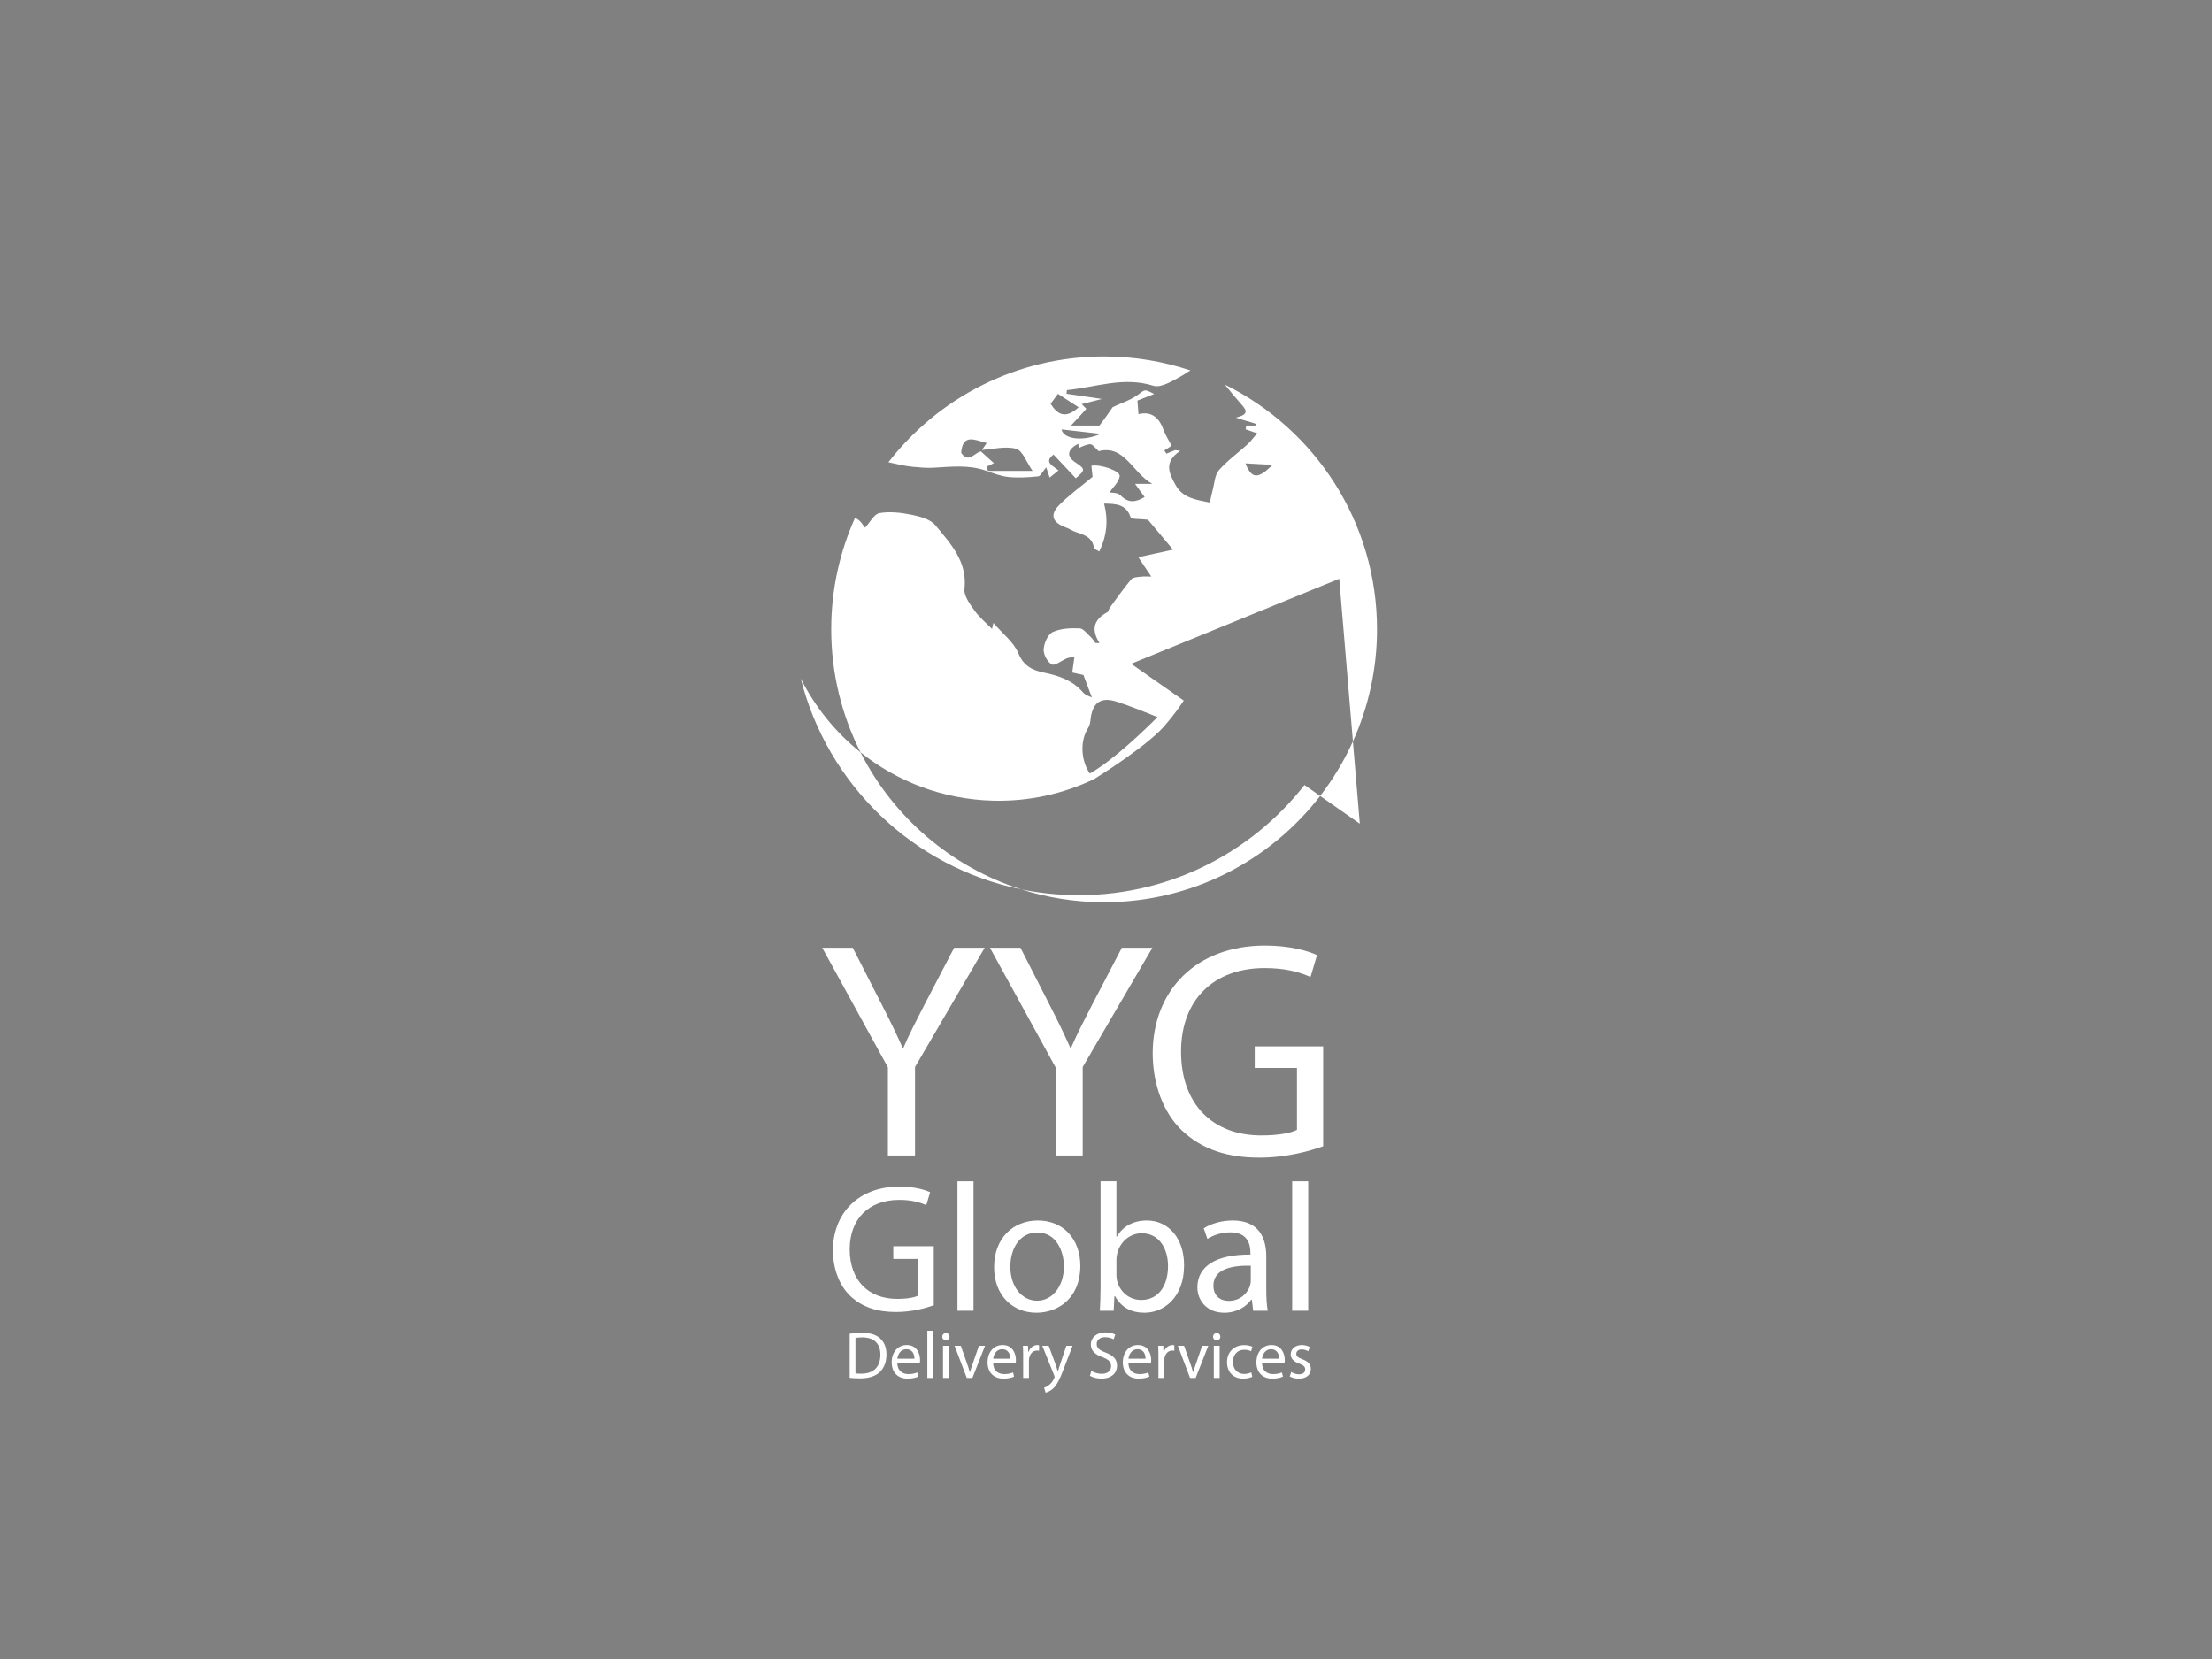 <?xml version="1.0" encoding="utf-8"?>
<!-- Generator: Adobe Illustrator 17.0.0, SVG Export Plug-In . SVG Version: 6.00 Build 0)  -->
<!DOCTYPE svg PUBLIC "-//W3C//DTD SVG 1.1//EN" "http://www.w3.org/Graphics/SVG/1.1/DTD/svg11.dtd">
<svg version="1.1" xmlns="http://www.w3.org/2000/svg" xmlns:xlink="http://www.w3.org/1999/xlink" x="0px" y="0px" width="1024px"
	 height="768px" viewBox="0 0 1024 768" enable-background="new 0 0 1024 768" xml:space="preserve">
<rect x="0" y="0" width="1024" height="768" fill="#808080" stroke="none"/>
<g id="Capa_2">
	<rect id="XMLID_39_" x="0" y="779.59" fill="#1D263A" width="8.063" height="1.5"/>
	<rect id="XMLID_122_" x="1043" y="778.59" fill="#1D263A" width="8.063" height="1.5"/>
</g>
<g id="Capa_1">
	<g id="XMLID_168_">
		<path id="XMLID_4_" fill="#66A8DE" d="M-1767.089,430.361c-7.918-0.206-15.65-1.116-23.152-2.643
			c12.1,3.852,24.984,5.948,38.36,5.948c40.718,0,76.911-19.283,100.015-49.193l-7.249-5.068
			C-1684.125,411.366-1723.403,431.497-1767.089,430.361z"/>
		<path id="XMLID_6_" fill="#E7AD47" d="M-1636.704,359.226c-4.076,9.032-9.174,17.496-15.162,25.247l18.361,12.837
			L-1636.704,359.226z"/>
		<path id="XMLID_7_" fill="#E7AD47" d="M-1864.642,364.279c-11.534-9.238-21.013-20.91-27.675-34.215
			c12.29,49.006,51.892,87.441,102.076,97.654C-1822.716,417.379-1849.469,394.263-1864.642,364.279z"/>
		<path id="XMLID_9_" fill="#66A8DE" d="M-1695.972,194.041c2.33,2.896,4.616,5.711,7.004,8.418c2.501,2.834,5.08,5.243-1.906,6.848
			c3.768,1.398,6.622,1.928,9.475,2.987c-0.109,0.411-0.217,0.705-0.326,0.705c-1.478,0-2.956,0-4.434,0
			c-0.083,2-0.166,1.322-0.249,1.718c1.516,0.44,3.031,1.144,5.403,1.832c-1.619,1.838-2.892,3.718-4.462,5.138
			c-4.416,3.993-9.368,7.552-13.266,11.983c-1.919,2.181-2.02,6.021-2.863,9.114c-0.524,1.923-0.894,3.904-1.337,5.867
			c-6.544-1.321-12.588-2.1-15.933-8.235c-2.888-5.298-5.617-10.478,2.245-15.717c-0.788-0.111-1.575-0.22-2.363-0.331
			c-1.356,0.549-2.712,1.099-4.068,1.648c-0.311-0.498-0.622-0.995-0.933-1.493c1.402-0.904,2.805-1.808,3.372-2.173
			c-1.248-2.393-2.784-4.7-3.701-7.231c-2.015-5.557-5.35-8.895-11.668-7.428c-0.182-2.413-0.312-4.148-0.471-6.256
			c2.003-0.791,4.386-1.733,7.735-3.056c-4.7-2.507-4.303-1.959-7.534,0.378c-3.691,2.67-8.181,3.997-11.649,5.71
			c-1.998,2.846-3.773,5.532-6.158,8.532c-2.871,0-7.502,0-13.135,0c2.808-3,4.943-5.327,7.092-7.748
			c-0.706-0.765-1.5-1.504-2.136-2.192c3.014-0.786,5.911-1.483,9.324-2.373c-5.977-0.895-11.169-1.642-16.361-2.42
			c0.057-0.569,0.114-1.123,0.171-1.693c13.271-1.258,26.142-6.387,40.045-1.997c3.44,1.086,8.655-2.157,12.585-4.28
			c1.616-0.873,3.078-2.052,4.583-2.801c-12.572-4.194-26.007-6.498-39.988-6.498c-40.622,0-76.74,19.195-99.851,48.985
			c3.749,0.793,7.508,1.756,11.22,2.111c3.142,0.301,6.324,0.6,9.463,0.434c8.211-0.435,16.406-1.484,24.451,1.357
			c3.422,1.208,6.92,2.574,10.477,2.931c4.524,0.453,9.166,0.176,13.705-0.293c1.117-0.115,2.031-2.194,3.732-4.179
			c0.41,1.21,0.9,2.656,1.605,4.738c1.145-0.922,2.414-1.945,4.09-3.294c-2.495-2.192-7.014-3.751-2.294-7.358
			c3.542,3.769,6.918,7.363,10.299,10.962c4.479-3.804,4.474-4.243-0.173-7.328c-4.268-2.833-3.838-5.946,1.315-8.631
			c0.075,0.666,0.149,1.321,0.223,1.982c1.736-0.785,3.466-1.657,5.244-1.77c1.124-0.071,2.389,1.714,3.964,3.221
			c12.065-3.136,15.643,10.134,24.872,15.134c-2.408,0-4.817,0-7.998,0c1.432,2,2.796,3.984,4.414,6.074
			c-4.158,2.482-7.517,2.975-11.173-0.788c-1.356-1.395-4.318-1.136-5.112-1.33c1.541-2.276,4.28-4.647,4.739-7.438
			c0.413-2.511-8.726-5.678-13.091-4.927c0.24,2.277,0.481,4.569,0.541,5.145c-5.724,4.774-10.994,8.533-15.458,13.078
			c-4.5,4.581-3.141,8.111,3.139,10.378c1.54,0.556,2.933,1.525,4.478,2.057c3.813,1.312,7.694,2.377,8.483,7.3
			c0.108,0.675,1.525,1.14,2.439,1.774c3.533-7.242,4.264-14.434,2.246-22.198c5.679,0.067,10.293,0.313,12.307,6.431
			c0.287,0.871,4.074,0.59,8.003,1.048c2.476,2.954,6.456,7.703,11.613,13.856c-5.984,1.296-11.063,2.395-16.085,3.482
			c1.931,2.886,3.84,5.74,6.008,8.98c-1.388,0-3.164-0.158-4.897,0.047c-1.531,0.181-3.598,0.279-4.418,1.259
			c-3.503,4.188-6.645,8.68-9.883,13.087c-0.475,0.647-0.572,1.781-1.163,2.101c-5.803,3.145-7.842,7.551-3.62,14.251
			c-0.619-0.003-1.238-0.006-1.857-0.01c-0.729-0.936-1.345-1.997-2.211-2.782c-1.641-1.488-3.386-3.928-5.158-3.992
			c-4.168-0.149-8.778,0.016-12.424,1.727c-2.242,1.053-3.998,5.127-4.183,7.961c-0.155,2.369,1.741,5.909,3.774,7.023
			c1.382,0.758,4.548-1.831,6.96-2.815c0.911-0.372,1.946-0.439,3.524-0.771c-0.362,2.586-0.664,4.74-1.026,7.323
			c2.114,0.464,4.208,0.924,5.174,1.136c1.538,4.084,2.777,7.373,3.92,10.408c-0.661-0.36-2.893-0.935-4.138-2.367
			c-4.856-5.588-11.085-7.702-18.131-9.147c-4.783-0.981-9.275-2.814-11.712-8.817c-2.133-5.256-7.407-9.238-11.615-14.158
			c-0.295,1.279-0.517,2.245-0.644,2.796c-2.729-2.813-5.873-5.395-8.15-8.594c-2.109-2.962-4.938-6.768-4.591-9.884
			c1.425-12.788-6.469-21.058-13.48-29.547c-2.284-2.765-7.028-4.042-10.885-4.828c-4.895-0.998-10.175-1.626-15.006-0.785
			c-2.517,0.438-4.427,4.37-6.633,6.747c-1.166-1.406-1.909-2.804-3.067-3.601c-0.515-0.355-1.042-0.693-1.567-1.033
			c-7.086,15.78-11.06,33.26-11.06,51.679c0,20.494,4.911,39.83,13.572,56.946c16.835,13.484,38.049,21.779,61.276,22.382
			c16.805,0.437,32.757-3.215,46.926-10.033c0,0,26.463-16.271,33.941-26.291c2.687-3.18,5.188-6.523,7.478-10.02l-24.344-17.021
			l96.336-39.363l6.325,75.292c7.146-15.836,11.157-33.391,11.157-51.893C-1625.547,257.64-1654.251,214.669-1695.972,194.041z
			 M-1805.763,234c-0.068,0-0.136-1.536-0.204-2.136c1.218-0.511,2.437-1.189,3.08-1.459c-1.819-1.61-3.927-3.56-6.035-5.426
			c-3.052,0.631-5.789,5.722-9.137,0.608c0.731-9.057,6.44-5.897,11.829-4.502c-0.791,1.17-1.499,2.205-2.206,3.251
			c5.294-0.464,10.922-1.872,15.759-0.6c3.043,0.8,4.899,6.263,7.676,10.263C-1792.996,234-1799.379,234-1805.763,234z
			 M-1776.642,202.922c0.883-1.196,1.951-2.642,3.4-4.604c3.265,2.123,6.266,4.075,9.586,6.234
			C-1769.961,210.214-1773.511,207.769-1776.642,202.922z M-1771.544,214.785c5.538,0.632,11.144,1.273,18.154,2.073
			C-1762.487,220.722-1770.902,218.953-1771.544,214.785z M-1727.166,347.958c-5.676,5.711-20.218,19.824-31.333,26.147
			c-4.125-6.136-4.641-15.017-0.761-21.139c0.621-0.98,0.941-2.262,1.051-3.437c0.759-8.119,4.609-11.134,12.171-8.691
			C-1739.647,342.902-1733.405,345.439-1727.166,347.958z M-1686.459,230.506c4.535,0.249,8.537,0.469,12.54,0.689
			C-1680.816,238.094-1683.577,237.593-1686.459,230.506z"/>
	</g>
	<g id="XMLID_124_">
		<path fill="#FBB03B" d="M-1530.738,380.243c-3.292,1.181-9.79,3.123-17.47,3.123c-8.608,0-15.698-2.194-21.268-7.511
			c-4.895-4.726-7.934-12.322-7.934-21.184c0.084-16.964,11.731-29.37,30.805-29.37c6.583,0,11.731,1.435,14.179,2.617l-1.772,5.992
			c-3.038-1.35-6.836-2.447-12.575-2.447c-13.841,0-22.872,8.608-22.872,22.872c0,14.432,8.693,22.956,21.943,22.956
			c4.811,0,8.102-0.675,9.79-1.519v-16.964h-11.562v-5.908h18.736V380.243z"/>
		<path fill="#FBB03B" d="M-1519.766,322.853h7.427v59.921h-7.427V322.853z"/>
		<path fill="#FBB03B" d="M-1462.884,362.013c0,15.107-10.465,21.69-20.339,21.69c-11.056,0-19.58-8.102-19.58-21.015
			c0-13.672,8.946-21.69,20.255-21.69C-1470.817,340.998-1462.884,349.522-1462.884,362.013z M-1495.292,362.435
			c0,8.946,5.148,15.698,12.406,15.698c7.089,0,12.406-6.667,12.406-15.867c0-6.92-3.46-15.698-12.237-15.698
			S-1495.292,354.67-1495.292,362.435z"/>
		<path fill="#FBB03B" d="M-1453.853,382.774c0.169-2.785,0.338-6.92,0.338-10.549v-49.372h7.342v25.656h0.169
			c2.616-4.557,7.342-7.511,13.925-7.511c10.127,0,17.301,8.44,17.217,20.846c0,14.601-9.199,21.858-18.314,21.858
			c-5.908,0-10.634-2.279-13.672-7.68h-0.253l-0.338,6.752H-1453.853z M-1446.173,366.401c0,0.929,0.169,1.857,0.337,2.701
			c1.435,5.148,5.739,8.693,11.141,8.693c7.764,0,12.406-6.33,12.406-15.698c0-8.187-4.22-15.191-12.153-15.191
			c-5.063,0-9.79,3.46-11.309,9.115c-0.168,0.844-0.422,1.856-0.422,3.038V366.401z"/>
		<path fill="#FBB03B" d="M-1382.876,382.774l-0.591-5.148h-0.253c-2.279,3.207-6.667,6.076-12.491,6.076
			c-8.271,0-12.49-5.823-12.49-11.731c0-9.875,8.777-15.276,24.559-15.191v-0.844c0-3.376-0.928-9.453-9.284-9.453
			c-3.798,0-7.764,1.182-10.634,3.039l-1.688-4.895c3.376-2.194,8.271-3.629,13.419-3.629c12.491,0,15.529,8.524,15.529,16.71
			v15.276c0,3.545,0.169,7.005,0.675,9.79H-1382.876z M-1383.974,361.929c-8.102-0.169-17.301,1.266-17.301,9.199
			c0,4.811,3.207,7.089,7.005,7.089c5.317,0,8.693-3.375,9.875-6.836c0.253-0.76,0.422-1.604,0.422-2.363V361.929z"/>
		<path fill="#FBB03B" d="M-1364.815,322.853h7.427v59.921h-7.427V322.853z"/>
	</g>
	<g id="XMLID_38_">
		<path fill="#66A8DE" d="M-1551.97,310.913v-40.816l-30.398-55.374h14.129l13.558,26.545c3.711,7.278,6.565,13.13,9.562,19.837
			h0.286c2.711-6.28,5.994-12.559,9.705-19.837l13.843-26.545h14.129l-32.254,55.231v40.959H-1551.97z"/>
		<path fill="#66A8DE" d="M-1474.339,310.913v-40.816l-30.398-55.374h14.129l13.558,26.545c3.711,7.278,6.565,13.13,9.562,19.837
			h0.286c2.711-6.28,5.994-12.559,9.705-19.837l13.843-26.545h14.129l-32.254,55.231v40.959H-1474.339z"/>
		<path fill="#66A8DE" d="M-1350.466,306.631c-5.566,1.998-16.555,5.28-29.542,5.28c-14.557,0-26.545-3.71-35.964-12.702
			c-8.278-7.992-13.416-20.836-13.416-35.822c0.143-28.686,19.837-49.665,52.091-49.665c11.132,0,19.837,2.426,23.976,4.424
			l-2.997,10.133c-5.138-2.283-11.56-4.139-21.265-4.139c-23.405,0-38.676,14.557-38.676,38.676c0,24.404,14.7,38.819,37.106,38.819
			c8.135,0,13.701-1.142,16.555-2.569v-28.686h-19.552v-9.99h31.683V306.631z"/>
	</g>
	<g id="XMLID_116_">
		<path fill="#29ABE2" d="M-1569.656,393.424c1.631-0.246,3.57-0.431,5.694-0.431c3.847,0,6.586,0.893,8.402,2.585
			c1.847,1.693,2.924,4.094,2.924,7.448c0,3.385-1.046,6.155-2.985,8.063c-1.939,1.939-5.14,2.985-9.172,2.985
			c-1.908,0-3.508-0.092-4.863-0.246V393.424z M-1566.978,411.767c0.677,0.123,1.662,0.154,2.708,0.154
			c5.725,0,8.833-3.201,8.833-8.802c0.031-4.894-2.739-8.002-8.402-8.002c-1.385,0-2.431,0.123-3.139,0.277V411.767z"/>
		<path fill="#29ABE2" d="M-1547.624,406.935c0.062,3.663,2.4,5.17,5.109,5.17c1.939,0,3.108-0.338,4.124-0.77l0.462,1.939
			c-0.954,0.431-2.585,0.923-4.955,0.923c-4.586,0-7.325-3.016-7.325-7.509c0-4.494,2.647-8.033,6.986-8.033
			c4.863,0,6.156,4.278,6.156,7.017c0,0.554-0.062,0.985-0.093,1.262H-1547.624z M-1539.684,404.996
			c0.031-1.724-0.708-4.401-3.755-4.401c-2.739,0-3.939,2.524-4.155,4.401H-1539.684z"/>
		<path fill="#29ABE2" d="M-1533.716,392.039h2.708v21.852h-2.708V392.039z"/>
		<path fill="#29ABE2" d="M-1523.438,394.809c0.031,0.923-0.646,1.662-1.723,1.662c-0.954,0-1.631-0.738-1.631-1.662
			c0-0.954,0.708-1.693,1.693-1.693C-1524.084,393.116-1523.438,393.855-1523.438,394.809z M-1526.455,413.891v-14.896h2.708v14.896
			H-1526.455z"/>
		<path fill="#29ABE2" d="M-1518.208,398.995l2.924,8.371c0.493,1.354,0.893,2.585,1.201,3.816h0.092
			c0.338-1.231,0.769-2.462,1.262-3.816l2.893-8.371h2.832l-5.848,14.896h-2.585l-5.663-14.896H-1518.208z"/>
		<path fill="#29ABE2" d="M-1503.253,406.935c0.062,3.663,2.4,5.17,5.109,5.17c1.939,0,3.108-0.338,4.124-0.77l0.462,1.939
			c-0.954,0.431-2.585,0.923-4.955,0.923c-4.586,0-7.325-3.016-7.325-7.509c0-4.494,2.647-8.033,6.986-8.033
			c4.863,0,6.156,4.278,6.156,7.017c0,0.554-0.062,0.985-0.093,1.262H-1503.253z M-1495.313,404.996
			c0.031-1.724-0.708-4.401-3.755-4.401c-2.739,0-3.939,2.524-4.155,4.401H-1495.313z"/>
		<path fill="#29ABE2" d="M-1489.346,403.642c0-1.754-0.031-3.263-0.123-4.647h2.37l0.092,2.924h0.123
			c0.677-2,2.308-3.262,4.124-3.262c0.308,0,0.523,0.031,0.77,0.092v2.554c-0.277-0.062-0.554-0.092-0.923-0.092
			c-1.908,0-3.262,1.447-3.632,3.478c-0.062,0.369-0.123,0.8-0.123,1.262v7.94h-2.678V403.642z"/>
		<path fill="#29ABE2" d="M-1477.53,398.995l3.263,8.802c0.338,0.985,0.708,2.154,0.954,3.047h0.062
			c0.277-0.893,0.584-2.031,0.954-3.108l2.955-8.741h2.862l-4.063,10.618c-1.939,5.109-3.262,7.725-5.109,9.325
			c-1.323,1.169-2.647,1.631-3.324,1.754l-0.677-2.277c0.677-0.216,1.57-0.646,2.37-1.324c0.738-0.584,1.662-1.631,2.277-3.016
			c0.123-0.277,0.215-0.492,0.215-0.646c0-0.154-0.062-0.37-0.185-0.708l-5.509-13.727H-1477.53z"/>
		<path fill="#29ABE2" d="M-1457.775,410.628c1.2,0.738,2.955,1.354,4.801,1.354c2.739,0,4.339-1.446,4.339-3.54
			c0-1.939-1.108-3.047-3.909-4.124c-3.385-1.2-5.478-2.955-5.478-5.878c0-3.231,2.677-5.632,6.709-5.632
			c2.124,0,3.662,0.492,4.585,1.016l-0.739,2.185c-0.677-0.37-2.062-0.985-3.939-0.985c-2.831,0-3.908,1.693-3.908,3.108
			c0,1.939,1.262,2.893,4.124,4.001c3.508,1.354,5.293,3.047,5.293,6.094c0,3.201-2.37,5.971-7.263,5.971
			c-2,0-4.186-0.584-5.294-1.323L-1457.775,410.628z"/>
		<path fill="#29ABE2" d="M-1440.636,406.935c0.062,3.663,2.4,5.17,5.109,5.17c1.939,0,3.108-0.338,4.124-0.77l0.462,1.939
			c-0.954,0.431-2.585,0.923-4.955,0.923c-4.586,0-7.325-3.016-7.325-7.509c0-4.494,2.647-8.033,6.986-8.033
			c4.863,0,6.156,4.278,6.156,7.017c0,0.554-0.062,0.985-0.093,1.262H-1440.636z M-1432.696,404.996
			c0.031-1.724-0.708-4.401-3.755-4.401c-2.739,0-3.939,2.524-4.155,4.401H-1432.696z"/>
		<path fill="#29ABE2" d="M-1426.729,403.642c0-1.754-0.031-3.263-0.123-4.647h2.37l0.092,2.924h0.123
			c0.677-2,2.308-3.262,4.124-3.262c0.308,0,0.523,0.031,0.77,0.092v2.554c-0.277-0.062-0.554-0.092-0.923-0.092
			c-1.908,0-3.262,1.447-3.632,3.478c-0.062,0.369-0.123,0.8-0.123,1.262v7.94h-2.678V403.642z"/>
		<path fill="#29ABE2" d="M-1414.851,398.995l2.924,8.371c0.493,1.354,0.893,2.585,1.201,3.816h0.092
			c0.338-1.231,0.769-2.462,1.262-3.816l2.893-8.371h2.832l-5.848,14.896h-2.585l-5.663-14.896H-1414.851z"/>
		<path fill="#29ABE2" d="M-1398.081,394.809c0.031,0.923-0.646,1.662-1.723,1.662c-0.954,0-1.631-0.738-1.631-1.662
			c0-0.954,0.708-1.693,1.693-1.693C-1398.727,393.116-1398.081,393.855-1398.081,394.809z M-1401.097,413.891v-14.896h2.708v14.896
			H-1401.097z"/>
		<path fill="#29ABE2" d="M-1383.279,413.336c-0.708,0.37-2.277,0.862-4.278,0.862c-4.494,0-7.417-3.047-7.417-7.602
			c0-4.586,3.139-7.91,8.002-7.91c1.601,0,3.016,0.4,3.755,0.769l-0.615,2.093c-0.646-0.369-1.662-0.708-3.14-0.708
			c-3.416,0-5.263,2.523-5.263,5.632c0,3.447,2.216,5.571,5.17,5.571c1.539,0,2.555-0.4,3.324-0.739L-1383.279,413.336z"/>
		<path fill="#29ABE2" d="M-1378.788,406.935c0.062,3.663,2.4,5.17,5.109,5.17c1.939,0,3.108-0.338,4.124-0.77l0.462,1.939
			c-0.954,0.431-2.585,0.923-4.955,0.923c-4.586,0-7.325-3.016-7.325-7.509c0-4.494,2.647-8.033,6.986-8.033
			c4.863,0,6.156,4.278,6.156,7.017c0,0.554-0.062,0.985-0.093,1.262H-1378.788z M-1370.848,404.996
			c0.031-1.724-0.708-4.401-3.755-4.401c-2.739,0-3.939,2.524-4.155,4.401H-1370.848z"/>
		<path fill="#29ABE2" d="M-1365.25,411.121c0.8,0.523,2.216,1.077,3.57,1.077c1.97,0,2.893-0.985,2.893-2.216
			c0-1.292-0.769-2-2.77-2.739c-2.678-0.954-3.939-2.431-3.939-4.216c0-2.4,1.939-4.37,5.14-4.37c1.508,0,2.832,0.431,3.663,0.923
			l-0.677,1.97c-0.585-0.369-1.662-0.861-3.047-0.861c-1.601,0-2.493,0.923-2.493,2.031c0,1.231,0.893,1.785,2.832,2.523
			c2.585,0.985,3.909,2.278,3.909,4.494c0,2.616-2.031,4.462-5.571,4.462c-1.631,0-3.139-0.4-4.186-1.016L-1365.25,411.121z"/>
	</g>
	<g id="XMLID_268_">
		<path id="XMLID_278_" d="M-556.089,1177.361c-7.918-0.206-15.65-1.116-23.152-2.643c12.1,3.852,24.984,5.948,38.36,5.948
			c40.718,0,76.912-19.283,100.015-49.193l-7.249-5.068C-473.125,1158.366-512.403,1178.497-556.089,1177.361z"/>
		<path id="XMLID_277_" d="M-425.704,1106.226c-4.076,9.031-9.174,17.496-15.162,25.247l18.361,12.837L-425.704,1106.226z"/>
		<path id="XMLID_276_" d="M-653.642,1111.279c-11.534-9.238-21.013-20.91-27.675-34.214c12.29,49.006,51.892,87.441,102.076,97.654
			C-611.716,1164.379-638.469,1141.263-653.642,1111.279z"/>
		<path id="XMLID_269_" d="M-484.972,941.041c2.33,2.896,4.616,5.711,7.004,8.418c2.501,2.834,5.08,5.243-1.906,6.848
			c3.768,1.398,6.622,1.928,9.475,2.987c-0.109,0.411-0.217,0.705-0.326,0.705c-1.478,0-2.956,0-4.434,0
			c-0.083,2-0.166,1.322-0.249,1.718c1.516,0.44,3.031,1.144,5.403,1.832c-1.619,1.838-2.892,3.718-4.462,5.138
			c-4.416,3.993-9.368,7.552-13.266,11.983c-1.919,2.181-2.02,6.021-2.863,9.114c-0.523,1.923-0.894,3.904-1.337,5.867
			c-6.544-1.321-12.588-2.1-15.933-8.235c-2.888-5.298-5.617-10.478,2.245-15.717c-0.788-0.111-1.575-0.22-2.363-0.331
			c-1.356,0.549-2.712,1.099-4.069,1.648c-0.311-0.498-0.622-0.995-0.933-1.493c1.403-0.904,2.805-1.808,3.372-2.173
			c-1.248-2.393-2.784-4.7-3.701-7.231c-2.015-5.557-5.35-8.895-11.668-7.428c-0.182-2.413-0.312-4.148-0.471-6.256
			c2.003-0.791,4.386-1.733,7.735-3.056c-4.7-2.507-4.303-1.959-7.534,0.378c-3.691,2.67-8.181,3.997-11.649,5.71
			c-1.998,2.846-3.773,5.532-6.158,8.532c-2.871,0-7.502,0-13.135,0c2.808-3,4.943-5.327,7.092-7.748
			c-0.706-0.765-1.501-1.504-2.136-2.192c3.014-0.786,5.911-1.483,9.324-2.373c-5.977-0.895-11.169-1.642-16.361-2.42
			c0.057-0.569,0.114-1.123,0.171-1.693c13.271-1.258,26.142-6.387,40.045-1.997c3.44,1.086,8.655-2.157,12.585-4.28
			c1.616-0.873,3.078-2.052,4.583-2.801c-12.572-4.194-26.007-6.498-39.988-6.498c-40.622,0-76.74,19.195-99.851,48.985
			c3.749,0.793,7.508,1.756,11.22,2.111c3.142,0.301,6.324,0.6,9.463,0.433c8.211-0.435,16.406-1.484,24.451,1.357
			c3.422,1.208,6.92,2.574,10.477,2.931c4.524,0.453,9.166,0.176,13.705-0.293c1.117-0.115,2.031-2.194,3.732-4.179
			c0.41,1.209,0.9,2.656,1.605,4.737c1.145-0.922,2.414-1.945,4.09-3.294c-2.495-2.192-7.014-3.751-2.294-7.358
			c3.541,3.769,6.918,7.363,10.299,10.962c4.478-3.805,4.474-4.243-0.173-7.328c-4.268-2.833-3.838-5.946,1.315-8.631
			c0.075,0.666,0.149,1.321,0.223,1.982c1.736-0.785,3.466-1.657,5.244-1.77c1.124-0.071,2.388,1.714,3.964,3.221
			c12.065-3.136,15.643,10.134,24.872,15.134c-2.408,0-4.817,0-7.998,0c1.432,2,2.796,3.984,4.414,6.074
			c-4.158,2.482-7.517,2.975-11.173-0.788c-1.356-1.395-4.318-1.136-5.112-1.33c1.541-2.276,4.28-4.647,4.739-7.438
			c0.413-2.511-8.726-5.678-13.091-4.927c0.24,2.277,0.481,4.569,0.541,5.145c-5.724,4.774-10.994,8.533-15.458,13.078
			c-4.5,4.581-3.141,8.111,3.139,10.378c1.54,0.556,2.933,1.525,4.478,2.057c3.813,1.312,7.694,2.377,8.483,7.3
			c0.108,0.675,1.525,1.14,2.439,1.774c3.533-7.242,4.264-14.434,2.246-22.198c5.679,0.067,10.294,0.313,12.307,6.431
			c0.287,0.871,4.074,0.59,8.003,1.048c2.476,2.954,6.456,7.703,11.613,13.856c-5.984,1.295-11.063,2.395-16.085,3.482
			c1.931,2.886,3.84,5.74,6.008,8.98c-1.388,0-3.164-0.158-4.897,0.047c-1.531,0.181-3.598,0.279-4.418,1.259
			c-3.503,4.188-6.645,8.68-9.883,13.087c-0.475,0.647-0.572,1.781-1.163,2.101c-5.803,3.145-7.843,7.552-3.62,14.251
			c-0.619-0.003-1.238-0.006-1.857-0.01c-0.729-0.936-1.345-1.997-2.211-2.782c-1.641-1.488-3.386-3.928-5.158-3.992
			c-4.168-0.149-8.778,0.016-12.424,1.727c-2.242,1.053-3.998,5.127-4.183,7.962c-0.155,2.369,1.741,5.909,3.774,7.023
			c1.382,0.758,4.548-1.831,6.96-2.815c0.911-0.372,1.946-0.439,3.523-0.771c-0.362,2.586-0.664,4.74-1.026,7.323
			c2.114,0.464,4.208,0.924,5.174,1.136c1.538,4.084,2.777,7.373,3.92,10.408c-0.661-0.36-2.893-0.934-4.138-2.367
			c-4.856-5.588-11.085-7.702-18.131-9.147c-4.783-0.981-9.275-2.814-11.712-8.817c-2.133-5.256-7.407-9.238-11.615-14.158
			c-0.295,1.279-0.518,2.245-0.645,2.796c-2.729-2.813-5.873-5.395-8.15-8.594c-2.109-2.962-4.938-6.768-4.591-9.884
			c1.425-12.788-6.469-21.058-13.48-29.547c-2.284-2.765-7.028-4.042-10.885-4.828c-4.895-0.998-10.175-1.626-15.007-0.785
			c-2.517,0.438-4.427,4.37-6.633,6.747c-1.166-1.406-1.909-2.804-3.067-3.601c-0.515-0.355-1.042-0.693-1.567-1.033
			c-7.086,15.78-11.06,33.26-11.06,51.679c0,20.494,4.911,39.83,13.572,56.946c16.835,13.484,38.049,21.779,61.276,22.382
			c16.805,0.437,32.757-3.215,46.926-10.033c0,0,26.463-16.271,33.941-26.291c2.687-3.18,5.188-6.523,7.478-10.02l-24.345-17.021
			l96.336-39.363l6.325,75.292c7.146-15.836,11.157-33.391,11.157-51.893C-414.547,1004.64-443.251,961.669-484.972,941.041z
			 M-594.763,981c-0.068,0-0.136-1.536-0.204-2.136c1.218-0.511,2.436-1.189,3.08-1.459c-1.819-1.61-3.927-3.56-6.035-5.426
			c-3.052,0.631-5.789,5.722-9.137,0.608c0.731-9.057,6.44-5.897,11.829-4.502c-0.791,1.17-1.499,2.205-2.206,3.251
			c5.294-0.464,10.922-1.872,15.759-0.6c3.043,0.8,4.899,6.263,7.676,10.263C-581.996,981-588.379,981-594.763,981z
			 M-565.642,949.922c0.883-1.196,1.951-2.642,3.4-4.604c3.265,2.123,6.266,4.075,9.586,6.234
			C-558.961,957.214-562.511,954.769-565.642,949.922z M-560.544,961.785c5.538,0.633,11.144,1.273,18.154,2.073
			C-551.487,967.722-559.902,965.953-560.544,961.785z M-516.166,1094.958c-5.676,5.711-20.218,19.824-31.333,26.147
			c-4.125-6.135-4.641-15.017-0.761-21.139c0.621-0.98,0.941-2.262,1.051-3.437c0.759-8.119,4.609-11.134,12.171-8.691
			C-528.647,1089.902-522.405,1092.439-516.166,1094.958z M-475.459,977.506c4.535,0.249,8.537,0.469,12.54,0.689
			C-469.816,985.094-472.577,984.593-475.459,977.506z"/>
	</g>
	<g id="XMLID_267_">
		<path d="M-619.738,1367.243c-3.292,1.181-9.79,3.122-17.47,3.122c-8.608,0-15.698-2.194-21.268-7.511
			c-4.895-4.727-7.934-12.322-7.934-21.184c0.084-16.964,11.731-29.37,30.805-29.37c6.583,0,11.731,1.435,14.179,2.616l-1.772,5.992
			c-3.038-1.351-6.836-2.447-12.575-2.447c-13.841,0-22.872,8.608-22.872,22.871c0,14.432,8.693,22.956,21.943,22.956
			c4.811,0,8.102-0.676,9.79-1.52v-16.964h-11.562v-5.907h18.736V1367.243z"/>
		<path d="M-608.766,1309.854h7.427v59.921h-7.427V1309.854z"/>
		<path d="M-551.884,1349.013c0,15.107-10.465,21.69-20.339,21.69c-11.056,0-19.58-8.103-19.58-21.015
			c0-13.673,8.946-21.69,20.255-21.69C-559.817,1327.998-551.884,1336.522-551.884,1349.013z M-584.292,1349.436
			c0,8.945,5.148,15.697,12.406,15.697c7.089,0,12.406-6.667,12.406-15.866c0-6.921-3.46-15.698-12.237-15.698
			S-584.292,1341.671-584.292,1349.436z"/>
		<path d="M-542.853,1369.774c0.169-2.785,0.338-6.92,0.338-10.549v-49.372h7.342v25.656h0.169
			c2.616-4.558,7.342-7.512,13.926-7.512c10.127,0,17.301,8.44,17.217,20.847c0,14.601-9.199,21.858-18.314,21.858
			c-5.908,0-10.634-2.279-13.672-7.681h-0.253l-0.338,6.752H-542.853z M-535.173,1353.401c0,0.929,0.169,1.857,0.337,2.701
			c1.435,5.148,5.74,8.692,11.14,8.692c7.765,0,12.406-6.329,12.406-15.697c0-8.187-4.219-15.191-12.152-15.191
			c-5.064,0-9.791,3.46-11.31,9.115c-0.168,0.844-0.422,1.856-0.422,3.038V1353.401z"/>
		<path d="M-471.877,1369.774l-0.59-5.147h-0.254c-2.279,3.207-6.667,6.076-12.49,6.076c-8.271,0-12.49-5.823-12.49-11.731
			c0-9.874,8.776-15.275,24.559-15.191v-0.844c0-3.376-0.928-9.452-9.283-9.452c-3.799,0-7.765,1.182-10.635,3.038l-1.688-4.895
			c3.376-2.194,8.271-3.63,13.419-3.63c12.491,0,15.528,8.524,15.528,16.711v15.275c0,3.545,0.17,7.005,0.676,9.79H-471.877z
			 M-472.974,1348.929c-8.103-0.169-17.302,1.266-17.302,9.199c0,4.811,3.207,7.089,7.006,7.089c5.316,0,8.692-3.375,9.874-6.836
			c0.253-0.76,0.422-1.604,0.422-2.363V1348.929z"/>
		<path d="M-453.815,1309.854h7.427v59.921h-7.427V1309.854z"/>
	</g>
	<g id="XMLID_266_">
		<path d="M-640.97,1297.912v-40.816l-30.398-55.374h14.129l13.558,26.546c3.711,7.278,6.565,13.13,9.562,19.837h0.286
			c2.711-6.279,5.994-12.559,9.705-19.837l13.843-26.546h14.129l-32.254,55.231v40.959H-640.97z"/>
		<path d="M-563.339,1297.912v-40.816l-30.398-55.374h14.129l13.558,26.546c3.711,7.278,6.565,13.13,9.562,19.837h0.286
			c2.711-6.279,5.994-12.559,9.705-19.837l13.843-26.546h14.128l-32.253,55.231v40.959H-563.339z"/>
		<path d="M-439.467,1293.631c-5.565,1.998-16.555,5.28-29.542,5.28c-14.557,0-26.545-3.71-35.964-12.701
			c-8.278-7.992-13.416-20.837-13.416-35.822c0.143-28.686,19.838-49.665,52.092-49.665c11.132,0,19.837,2.427,23.976,4.425
			l-2.997,10.133c-5.138-2.283-11.56-4.139-21.265-4.139c-23.405,0-38.676,14.557-38.676,38.676c0,24.404,14.7,38.818,37.106,38.818
			c8.135,0,13.7-1.142,16.555-2.568v-28.687h-19.552v-9.99h31.683V1293.631z"/>
	</g>
	<g id="XMLID_265_">
		<path d="M-658.656,1380.424c1.631-0.246,3.57-0.431,5.694-0.431c3.847,0,6.586,0.893,8.402,2.585
			c1.847,1.693,2.924,4.094,2.924,7.448c0,3.386-1.046,6.155-2.985,8.063c-1.939,1.939-5.14,2.985-9.172,2.985
			c-1.908,0-3.508-0.092-4.863-0.246V1380.424z M-655.978,1398.768c0.677,0.123,1.662,0.153,2.708,0.153
			c5.725,0,8.833-3.2,8.833-8.802c0.031-4.894-2.739-8.002-8.402-8.002c-1.385,0-2.431,0.123-3.139,0.276V1398.768z"/>
		<path d="M-636.624,1393.936c0.062,3.662,2.4,5.17,5.109,5.17c1.939,0,3.108-0.338,4.124-0.77l0.462,1.939
			c-0.954,0.431-2.585,0.923-4.955,0.923c-4.586,0-7.325-3.016-7.325-7.509c0-4.494,2.647-8.033,6.986-8.033
			c4.863,0,6.156,4.278,6.156,7.018c0,0.554-0.062,0.984-0.093,1.262H-636.624z M-628.684,1391.996
			c0.031-1.724-0.708-4.401-3.755-4.401c-2.739,0-3.939,2.524-4.155,4.401H-628.684z"/>
		<path d="M-622.716,1379.039h2.708v21.852h-2.708V1379.039z"/>
		<path d="M-612.438,1381.81c0.031,0.923-0.646,1.661-1.723,1.661c-0.954,0-1.631-0.738-1.631-1.661
			c0-0.954,0.708-1.693,1.693-1.693C-613.084,1380.116-612.438,1380.855-612.438,1381.81z M-615.455,1400.891v-14.896h2.708v14.896
			H-615.455z"/>
		<path d="M-607.208,1385.995l2.924,8.371c0.493,1.354,0.893,2.585,1.201,3.816h0.092c0.338-1.231,0.769-2.462,1.262-3.816
			l2.893-8.371h2.832l-5.848,14.896h-2.585l-5.663-14.896H-607.208z"/>
		<path d="M-592.253,1393.936c0.062,3.662,2.4,5.17,5.109,5.17c1.939,0,3.108-0.338,4.124-0.77l0.462,1.939
			c-0.954,0.431-2.585,0.923-4.955,0.923c-4.586,0-7.325-3.016-7.325-7.509c0-4.494,2.647-8.033,6.986-8.033
			c4.863,0,6.156,4.278,6.156,7.018c0,0.554-0.062,0.984-0.093,1.262H-592.253z M-584.313,1391.996
			c0.031-1.724-0.708-4.401-3.755-4.401c-2.739,0-3.939,2.524-4.155,4.401H-584.313z"/>
		<path d="M-578.346,1390.643c0-1.755-0.031-3.263-0.123-4.647h2.37l0.092,2.924h0.123c0.677-2.001,2.308-3.263,4.124-3.263
			c0.308,0,0.523,0.031,0.77,0.093v2.554c-0.277-0.062-0.554-0.092-0.923-0.092c-1.908,0-3.262,1.446-3.632,3.478
			c-0.062,0.369-0.123,0.8-0.123,1.262v7.94h-2.678V1390.643z"/>
		<path d="M-566.53,1385.995l3.263,8.802c0.338,0.985,0.708,2.154,0.954,3.047h0.062c0.277-0.893,0.584-2.031,0.954-3.108
			l2.955-8.74h2.862l-4.063,10.618c-1.939,5.108-3.262,7.725-5.109,9.325c-1.323,1.169-2.647,1.631-3.324,1.754l-0.677-2.277
			c0.677-0.216,1.57-0.646,2.37-1.323c0.738-0.585,1.662-1.631,2.277-3.017c0.123-0.276,0.215-0.492,0.215-0.646
			c0-0.154-0.062-0.37-0.185-0.708l-5.509-13.727H-566.53z"/>
		<path d="M-546.775,1397.629c1.2,0.738,2.955,1.354,4.801,1.354c2.739,0,4.339-1.446,4.339-3.539c0-1.939-1.108-3.047-3.909-4.124
			c-3.385-1.2-5.478-2.955-5.478-5.879c0-3.231,2.677-5.632,6.709-5.632c2.124,0,3.662,0.492,4.585,1.016l-0.739,2.186
			c-0.677-0.37-2.062-0.985-3.939-0.985c-2.831,0-3.908,1.693-3.908,3.108c0,1.939,1.262,2.894,4.124,4.001
			c3.508,1.354,5.293,3.047,5.293,6.094c0,3.201-2.37,5.971-7.263,5.971c-2,0-4.186-0.584-5.294-1.323L-546.775,1397.629z"/>
		<path d="M-529.637,1393.936c0.063,3.662,2.4,5.17,5.109,5.17c1.939,0,3.108-0.338,4.124-0.77l0.462,1.939
			c-0.954,0.431-2.586,0.923-4.955,0.923c-4.586,0-7.325-3.016-7.325-7.509c0-4.494,2.647-8.033,6.986-8.033
			c4.862,0,6.155,4.278,6.155,7.018c0,0.554-0.062,0.984-0.092,1.262H-529.637z M-521.695,1391.996
			c0.03-1.724-0.709-4.401-3.756-4.401c-2.738,0-3.939,2.524-4.154,4.401H-521.695z"/>
		<path d="M-515.729,1390.643c0-1.755-0.031-3.263-0.123-4.647h2.37l0.093,2.924h0.123c0.676-2.001,2.308-3.263,4.123-3.263
			c0.309,0,0.523,0.031,0.77,0.093v2.554c-0.277-0.062-0.554-0.092-0.923-0.092c-1.908,0-3.263,1.446-3.632,3.478
			c-0.062,0.369-0.123,0.8-0.123,1.262v7.94h-2.678V1390.643z"/>
		<path d="M-503.852,1385.995l2.924,8.371c0.493,1.354,0.893,2.585,1.201,3.816h0.092c0.339-1.231,0.77-2.462,1.262-3.816
			l2.894-8.371h2.831l-5.848,14.896h-2.585l-5.663-14.896H-503.852z"/>
		<path d="M-487.081,1381.81c0.03,0.923-0.646,1.661-1.724,1.661c-0.953,0-1.631-0.738-1.631-1.661c0-0.954,0.708-1.693,1.693-1.693
			C-487.727,1380.116-487.081,1380.855-487.081,1381.81z M-490.098,1400.891v-14.896h2.709v14.896H-490.098z"/>
		<path d="M-472.279,1400.337c-0.707,0.369-2.277,0.861-4.277,0.861c-4.494,0-7.418-3.047-7.418-7.602
			c0-4.586,3.14-7.909,8.002-7.909c1.602,0,3.017,0.399,3.756,0.769l-0.615,2.093c-0.646-0.369-1.662-0.707-3.141-0.707
			c-3.416,0-5.262,2.523-5.262,5.632c0,3.447,2.215,5.57,5.17,5.57c1.539,0,2.555-0.399,3.324-0.738L-472.279,1400.337z"/>
		<path d="M-467.788,1393.936c0.062,3.662,2.4,5.17,5.108,5.17c1.939,0,3.109-0.338,4.125-0.77l0.461,1.939
			c-0.953,0.431-2.585,0.923-4.955,0.923c-4.586,0-7.324-3.016-7.324-7.509c0-4.494,2.646-8.033,6.986-8.033
			c4.862,0,6.155,4.278,6.155,7.018c0,0.554-0.062,0.984-0.093,1.262H-467.788z M-459.848,1391.996
			c0.031-1.724-0.708-4.401-3.755-4.401c-2.739,0-3.939,2.524-4.155,4.401H-459.848z"/>
		<path d="M-454.25,1398.121c0.801,0.523,2.217,1.077,3.57,1.077c1.971,0,2.893-0.985,2.893-2.216c0-1.293-0.769-2.001-2.77-2.739
			c-2.678-0.954-3.939-2.432-3.939-4.217c0-2.4,1.939-4.37,5.141-4.37c1.508,0,2.831,0.431,3.662,0.923l-0.678,1.97
			c-0.584-0.369-1.662-0.861-3.047-0.861c-1.6,0-2.492,0.924-2.492,2.031c0,1.231,0.893,1.785,2.831,2.523
			c2.585,0.985,3.909,2.278,3.909,4.494c0,2.615-2.031,4.462-5.571,4.462c-1.631,0-3.14-0.399-4.186-1.016L-454.25,1398.121z"/>
	</g>
	<g id="XMLID_141_">
		<path id="XMLID_151_" fill="#FFFFFF" d="M495.911,414.361c-7.918-0.206-15.65-1.116-23.152-2.643
			c12.1,3.852,24.984,5.948,38.36,5.948c40.718,0,76.912-19.283,100.015-49.193l-7.249-5.068
			C578.875,395.366,539.597,415.497,495.911,414.361z"/>
		<path id="XMLID_150_" fill="#FFFFFF" d="M626.296,343.226c-4.076,9.032-9.174,17.496-15.162,25.247l18.361,12.837L626.296,343.226
			z"/>
		<path id="XMLID_149_" fill="#FFFFFF" d="M398.358,348.279c-11.534-9.238-21.013-20.91-27.675-34.215
			c12.29,49.006,51.892,87.441,102.076,97.654C440.284,401.379,413.531,378.263,398.358,348.279z"/>
		<path id="XMLID_142_" fill="#FFFFFF" d="M567.028,178.041c2.33,2.896,4.616,5.711,7.004,8.418c2.501,2.834,5.08,5.243-1.906,6.848
			c3.768,1.398,6.622,1.928,9.475,2.987c-0.109,0.411-0.217,0.705-0.326,0.705c-1.478,0-2.956,0-4.434,0
			c-0.083,2-0.166,1.322-0.249,1.718c1.516,0.44,3.031,1.144,5.403,1.832c-1.619,1.838-2.892,3.718-4.462,5.138
			c-4.416,3.993-9.368,7.552-13.266,11.983c-1.919,2.181-2.02,6.021-2.863,9.114c-0.523,1.923-0.894,3.904-1.337,5.867
			c-6.544-1.321-12.588-2.1-15.933-8.235c-2.888-5.298-5.617-10.478,2.245-15.717c-0.788-0.111-1.575-0.22-2.363-0.331
			c-1.356,0.549-2.712,1.099-4.068,1.648c-0.311-0.498-0.622-0.995-0.933-1.493c1.403-0.904,2.805-1.808,3.372-2.173
			c-1.248-2.393-2.784-4.7-3.701-7.231c-2.015-5.557-5.35-8.895-11.668-7.428c-0.182-2.413-0.312-4.148-0.471-6.256
			c2.003-0.791,4.386-1.733,7.735-3.056c-4.7-2.507-4.303-1.959-7.534,0.378c-3.691,2.67-8.181,3.997-11.649,5.71
			c-1.998,2.846-3.773,5.532-6.158,8.532c-2.871,0-7.502,0-13.135,0c2.808-3,4.943-5.327,7.092-7.748
			c-0.707-0.765-1.501-1.504-2.136-2.192c3.014-0.786,5.911-1.483,9.324-2.373c-5.977-0.895-11.169-1.642-16.361-2.42
			c0.057-0.569,0.114-1.123,0.171-1.693c13.271-1.258,26.142-6.387,40.045-1.997c3.44,1.086,8.655-2.157,12.585-4.28
			c1.616-0.873,3.078-2.052,4.583-2.801c-12.572-4.194-26.007-6.498-39.988-6.498c-40.622,0-76.74,19.195-99.851,48.985
			c3.749,0.793,7.508,1.756,11.22,2.111c3.142,0.301,6.324,0.6,9.463,0.434c8.211-0.435,16.406-1.484,24.451,1.357
			c3.422,1.208,6.92,2.574,10.477,2.931c4.524,0.453,9.166,0.176,13.705-0.293c1.117-0.115,2.031-2.194,3.732-4.179
			c0.41,1.21,0.9,2.656,1.605,4.738c1.145-0.922,2.414-1.945,4.09-3.294c-2.495-2.192-7.014-3.751-2.294-7.358
			c3.541,3.769,6.918,7.363,10.299,10.962c4.478-3.804,4.474-4.243-0.173-7.328c-4.268-2.833-3.838-5.946,1.315-8.631
			c0.075,0.666,0.149,1.321,0.223,1.982c1.736-0.785,3.466-1.657,5.244-1.77c1.124-0.071,2.388,1.714,3.964,3.221
			C520.657,205.731,524.234,219,533.464,224c-2.408,0-4.817,0-7.998,0c1.432,2,2.796,3.984,4.414,6.074
			c-4.158,2.482-7.517,2.975-11.173-0.788c-1.356-1.395-4.318-1.136-5.112-1.33c1.541-2.276,4.28-4.647,4.739-7.438
			c0.413-2.511-8.726-5.678-13.091-4.927c0.24,2.277,0.481,4.569,0.541,5.145c-5.724,4.774-10.994,8.533-15.458,13.078
			c-4.5,4.581-3.141,8.111,3.139,10.378c1.54,0.556,2.933,1.525,4.478,2.057c3.813,1.312,7.694,2.377,8.483,7.3
			c0.108,0.675,1.525,1.14,2.439,1.774c3.533-7.242,4.264-14.434,2.246-22.198c5.679,0.067,10.294,0.313,12.307,6.431
			c0.287,0.871,4.074,0.59,8.003,1.048c2.476,2.954,6.456,7.703,11.613,13.856c-5.984,1.296-11.063,2.395-16.085,3.482
			c1.931,2.886,3.84,5.74,6.008,8.98c-1.388,0-3.164-0.158-4.897,0.047c-1.531,0.181-3.598,0.279-4.418,1.259
			c-3.503,4.188-6.645,8.68-9.883,13.087c-0.475,0.647-0.572,1.781-1.163,2.101c-5.803,3.145-7.843,7.551-3.62,14.251
			c-0.619-0.003-1.238-0.006-1.857-0.01c-0.729-0.936-1.345-1.997-2.211-2.782c-1.641-1.488-3.386-3.928-5.158-3.992
			c-4.168-0.149-8.778,0.016-12.424,1.727c-2.242,1.053-3.998,5.127-4.183,7.961c-0.155,2.369,1.741,5.909,3.774,7.023
			c1.382,0.758,4.548-1.831,6.96-2.815c0.911-0.372,1.946-0.439,3.523-0.771c-0.362,2.586-0.664,4.74-1.026,7.323
			c2.114,0.464,4.208,0.924,5.174,1.136c1.538,4.084,2.777,7.373,3.92,10.408c-0.661-0.36-2.893-0.935-4.138-2.367
			c-4.856-5.588-11.085-7.702-18.131-9.147c-4.783-0.981-9.275-2.814-11.712-8.817c-2.133-5.256-7.407-9.238-11.615-14.158
			c-0.295,1.279-0.518,2.245-0.645,2.796c-2.729-2.813-5.873-5.395-8.15-8.594c-2.109-2.962-4.938-6.768-4.591-9.884
			c1.425-12.788-6.469-21.058-13.48-29.547c-2.284-2.765-7.028-4.042-10.885-4.828c-4.895-0.998-10.175-1.626-15.007-0.785
			c-2.517,0.438-4.427,4.37-6.633,6.747c-1.165-1.406-1.909-2.804-3.066-3.601c-0.515-0.355-1.042-0.693-1.567-1.033
			c-7.086,15.78-11.06,33.26-11.06,51.679c0,20.494,4.911,39.83,13.572,56.946c16.835,13.484,38.049,21.779,61.276,22.382
			c16.805,0.437,32.757-3.215,46.926-10.033c0,0,26.463-16.271,33.941-26.291c2.687-3.18,5.188-6.523,7.478-10.02l-24.345-17.021
			l96.336-39.363l6.325,75.292c7.146-15.836,11.157-33.391,11.157-51.893C637.453,241.64,608.749,198.669,567.028,178.041z
			 M457.237,218c-0.068,0-0.136-1.536-0.204-2.136c1.218-0.511,2.437-1.189,3.08-1.459c-1.819-1.61-3.927-3.56-6.035-5.426
			c-3.052,0.631-5.789,5.722-9.137,0.608c0.731-9.057,6.44-5.897,11.829-4.502c-0.791,1.17-1.499,2.205-2.206,3.251
			c5.294-0.464,10.922-1.872,15.759-0.6c3.043,0.8,4.899,6.263,7.676,10.263C470.004,218,463.621,218,457.237,218z M486.358,186.922
			c0.883-1.196,1.951-2.642,3.4-4.604c3.265,2.123,6.266,4.075,9.586,6.234C493.039,194.214,489.489,191.769,486.358,186.922z
			 M491.456,198.785c5.538,0.632,11.144,1.273,18.154,2.073C500.513,204.722,492.098,202.953,491.456,198.785z M535.834,331.958
			c-5.676,5.711-20.218,19.824-31.333,26.147c-4.126-6.136-4.641-15.017-0.761-21.139c0.621-0.98,0.941-2.262,1.051-3.437
			c0.759-8.119,4.609-11.134,12.171-8.691C523.353,326.902,529.595,329.439,535.834,331.958z M576.541,214.506
			c4.535,0.249,8.537,0.469,12.54,0.689C582.184,222.094,579.423,221.593,576.541,214.506z"/>
	</g>
	<g id="XMLID_140_">
		<path fill="#FFFFFF" d="M432.262,604.243c-3.291,1.181-9.79,3.123-17.471,3.123c-8.607,0-15.697-2.194-21.268-7.511
			c-4.895-4.726-7.934-12.322-7.934-21.184c0.085-16.964,11.732-29.37,30.805-29.37c6.584,0,11.732,1.435,14.18,2.617l-1.773,5.992
			c-3.037-1.35-6.836-2.447-12.574-2.447c-13.842,0-22.871,8.608-22.871,22.872c0,14.432,8.692,22.956,21.942,22.956
			c4.811,0,8.103-0.675,9.79-1.519v-16.964h-11.563v-5.908h18.736V604.243z"/>
		<path fill="#FFFFFF" d="M443.234,546.853h7.426v59.921h-7.426V546.853z"/>
		<path fill="#FFFFFF" d="M500.116,586.013c0,15.107-10.465,21.69-20.339,21.69c-11.057,0-19.58-8.102-19.58-21.015
			c0-13.672,8.945-21.69,20.255-21.69C492.184,564.998,500.116,573.522,500.116,586.013z M467.708,586.435
			c0,8.946,5.148,15.698,12.406,15.698c7.089,0,12.406-6.667,12.406-15.867c0-6.92-3.46-15.698-12.237-15.698
			S467.708,578.67,467.708,586.435z"/>
		<path fill="#FFFFFF" d="M509.146,606.774c0.17-2.785,0.338-6.92,0.338-10.549v-49.372h7.343v25.656h0.169
			c2.616-4.557,7.342-7.511,13.926-7.511c10.127,0,17.301,8.44,17.217,20.846c0,14.601-9.199,21.858-18.314,21.858
			c-5.908,0-10.634-2.279-13.672-7.68h-0.254l-0.338,6.752H509.146z M516.827,590.401c0,0.929,0.169,1.857,0.337,2.701
			c1.436,5.148,5.74,8.693,11.141,8.693c7.765,0,12.406-6.33,12.406-15.698c0-8.187-4.219-15.191-12.152-15.191
			c-5.064,0-9.791,3.46-11.31,9.115c-0.169,0.844-0.422,1.856-0.422,3.038V590.401z"/>
		<path fill="#FFFFFF" d="M580.123,606.774l-0.59-5.148h-0.254c-2.279,3.207-6.667,6.076-12.49,6.076
			c-8.271,0-12.49-5.823-12.49-11.731c0-9.875,8.776-15.276,24.559-15.191v-0.844c0-3.376-0.928-9.453-9.283-9.453
			c-3.799,0-7.765,1.182-10.635,3.039l-1.688-4.895c3.376-2.194,8.271-3.629,13.419-3.629c12.491,0,15.528,8.524,15.528,16.71
			v15.276c0,3.545,0.17,7.005,0.676,9.79H580.123z M579.026,585.929c-8.103-0.169-17.302,1.266-17.302,9.199
			c0,4.811,3.207,7.089,7.006,7.089c5.316,0,8.692-3.375,9.874-6.836c0.253-0.76,0.422-1.604,0.422-2.363V585.929z"/>
		<path fill="#FFFFFF" d="M598.185,546.853h7.427v59.921h-7.427V546.853z"/>
	</g>
	<g id="XMLID_139_">
		<path fill="#FFFFFF" d="M411.029,534.913v-40.816l-30.398-55.374h14.129l13.559,26.545c3.711,7.278,6.564,13.13,9.562,19.837
			h0.286c2.711-6.28,5.993-12.559,9.704-19.837l13.843-26.545h14.129l-32.254,55.231v40.959H411.029z"/>
		<path fill="#FFFFFF" d="M488.66,534.913v-40.816l-30.398-55.374h14.129l13.559,26.545c3.711,7.278,6.564,13.13,9.562,19.837h0.286
			c2.711-6.28,5.993-12.559,9.704-19.837l13.843-26.545h14.129l-32.254,55.231v40.959H488.66z"/>
		<path fill="#FFFFFF" d="M612.533,530.631c-5.565,1.998-16.555,5.28-29.542,5.28c-14.557,0-26.545-3.71-35.964-12.702
			c-8.277-7.992-13.416-20.836-13.416-35.822c0.143-28.686,19.838-49.665,52.092-49.665c11.132,0,19.838,2.426,23.977,4.424
			l-2.998,10.133c-5.137-2.283-11.56-4.139-21.264-4.139c-23.406,0-38.676,14.557-38.676,38.676
			c0,24.404,14.699,38.819,37.105,38.819c8.135,0,13.701-1.142,16.555-2.569v-28.686h-19.552v-9.99h31.683V530.631z"/>
	</g>
	<g id="XMLID_138_">
		<path fill="#FFFFFF" d="M393.344,617.424c1.632-0.246,3.57-0.431,5.694-0.431c3.847,0,6.587,0.893,8.402,2.585
			c1.847,1.693,2.924,4.094,2.924,7.448c0,3.385-1.046,6.155-2.985,8.063c-1.939,1.939-5.141,2.985-9.172,2.985
			c-1.908,0-3.508-0.092-4.863-0.246V617.424z M396.021,635.767c0.678,0.123,1.662,0.154,2.709,0.154
			c5.725,0,8.833-3.201,8.833-8.802c0.03-4.894-2.739-8.002-8.402-8.002c-1.385,0-2.431,0.123-3.14,0.277V635.767z"/>
		<path fill="#FFFFFF" d="M415.376,630.935c0.062,3.663,2.4,5.17,5.108,5.17c1.939,0,3.109-0.338,4.125-0.77l0.461,1.939
			c-0.953,0.431-2.585,0.923-4.955,0.923c-4.586,0-7.324-3.016-7.324-7.509c0-4.494,2.646-8.033,6.986-8.033
			c4.862,0,6.155,4.278,6.155,7.017c0,0.554-0.062,0.985-0.093,1.262H415.376z M423.316,628.996
			c0.031-1.724-0.708-4.401-3.755-4.401c-2.739,0-3.939,2.524-4.155,4.401H423.316z"/>
		<path fill="#FFFFFF" d="M429.283,616.039h2.709v21.852h-2.709V616.039z"/>
		<path fill="#FFFFFF" d="M439.562,618.809c0.03,0.923-0.646,1.662-1.724,1.662c-0.953,0-1.631-0.738-1.631-1.662
			c0-0.954,0.708-1.693,1.693-1.693C438.916,617.116,439.562,617.855,439.562,618.809z M436.545,637.891v-14.896h2.709v14.896
			H436.545z"/>
		<path fill="#FFFFFF" d="M444.792,622.995l2.924,8.371c0.493,1.354,0.893,2.585,1.2,3.816h0.093
			c0.339-1.231,0.769-2.462,1.262-3.816l2.894-8.371h2.831l-5.848,14.896h-2.585l-5.664-14.896H444.792z"/>
		<path fill="#FFFFFF" d="M459.746,630.935c0.063,3.663,2.4,5.17,5.109,5.17c1.939,0,3.108-0.338,4.124-0.77l0.462,1.939
			c-0.954,0.431-2.586,0.923-4.955,0.923c-4.586,0-7.325-3.016-7.325-7.509c0-4.494,2.647-8.033,6.986-8.033
			c4.862,0,6.155,4.278,6.155,7.017c0,0.554-0.062,0.985-0.092,1.262H459.746z M467.688,628.996c0.03-1.724-0.709-4.401-3.756-4.401
			c-2.738,0-3.939,2.524-4.154,4.401H467.688z"/>
		<path fill="#FFFFFF" d="M473.654,627.642c0-1.754-0.031-3.263-0.123-4.647h2.37l0.093,2.924h0.123
			c0.676-2,2.308-3.262,4.123-3.262c0.309,0,0.523,0.031,0.77,0.092v2.554c-0.277-0.062-0.554-0.092-0.923-0.092
			c-1.908,0-3.263,1.447-3.632,3.478c-0.062,0.369-0.123,0.8-0.123,1.262v7.94h-2.678V627.642z"/>
		<path fill="#FFFFFF" d="M485.471,622.995l3.262,8.802c0.339,0.985,0.708,2.154,0.955,3.047h0.061
			c0.277-0.893,0.585-2.031,0.955-3.108l2.954-8.741h2.862l-4.063,10.618c-1.939,5.109-3.263,7.725-5.109,9.325
			c-1.323,1.169-2.646,1.631-3.324,1.754l-0.677-2.277c0.677-0.216,1.569-0.646,2.37-1.324c0.738-0.584,1.662-1.631,2.277-3.016
			c0.123-0.277,0.215-0.492,0.215-0.646c0-0.154-0.061-0.37-0.184-0.708l-5.51-13.727H485.471z"/>
		<path fill="#FFFFFF" d="M505.225,634.628c1.2,0.738,2.955,1.354,4.801,1.354c2.74,0,4.34-1.446,4.34-3.54
			c0-1.939-1.107-3.047-3.908-4.124c-3.386-1.2-5.479-2.955-5.479-5.878c0-3.231,2.678-5.632,6.709-5.632
			c2.124,0,3.662,0.492,4.586,1.016l-0.738,2.185c-0.678-0.37-2.063-0.985-3.939-0.985c-2.832,0-3.908,1.693-3.908,3.108
			c0,1.939,1.262,2.893,4.123,4.001c3.509,1.354,5.294,3.047,5.294,6.094c0,3.201-2.37,5.971-7.263,5.971
			c-2.001,0-4.187-0.584-5.295-1.323L505.225,634.628z"/>
		<path fill="#FFFFFF" d="M522.363,630.935c0.063,3.663,2.4,5.17,5.109,5.17c1.939,0,3.108-0.338,4.124-0.77l0.462,1.939
			c-0.954,0.431-2.586,0.923-4.955,0.923c-4.586,0-7.325-3.016-7.325-7.509c0-4.494,2.647-8.033,6.986-8.033
			c4.862,0,6.155,4.278,6.155,7.017c0,0.554-0.062,0.985-0.092,1.262H522.363z M530.305,628.996c0.03-1.724-0.709-4.401-3.756-4.401
			c-2.738,0-3.939,2.524-4.154,4.401H530.305z"/>
		<path fill="#FFFFFF" d="M536.271,627.642c0-1.754-0.031-3.263-0.123-4.647h2.37l0.093,2.924h0.123
			c0.676-2,2.308-3.262,4.123-3.262c0.309,0,0.523,0.031,0.77,0.092v2.554c-0.277-0.062-0.554-0.092-0.923-0.092
			c-1.908,0-3.263,1.447-3.632,3.478c-0.062,0.369-0.123,0.8-0.123,1.262v7.94h-2.678V627.642z"/>
		<path fill="#FFFFFF" d="M548.148,622.995l2.924,8.371c0.493,1.354,0.893,2.585,1.201,3.816h0.092
			c0.339-1.231,0.77-2.462,1.262-3.816l2.894-8.371h2.831l-5.848,14.896h-2.585l-5.663-14.896H548.148z"/>
		<path fill="#FFFFFF" d="M564.919,618.809c0.03,0.923-0.646,1.662-1.724,1.662c-0.953,0-1.631-0.738-1.631-1.662
			c0-0.954,0.708-1.693,1.693-1.693C564.273,617.116,564.919,617.855,564.919,618.809z M561.902,637.891v-14.896h2.709v14.896
			H561.902z"/>
		<path fill="#FFFFFF" d="M579.721,637.336c-0.707,0.37-2.277,0.862-4.277,0.862c-4.494,0-7.418-3.047-7.418-7.602
			c0-4.586,3.14-7.91,8.002-7.91c1.602,0,3.017,0.4,3.756,0.769l-0.615,2.093c-0.646-0.369-1.662-0.708-3.141-0.708
			c-3.416,0-5.262,2.523-5.262,5.632c0,3.447,2.215,5.571,5.17,5.571c1.539,0,2.555-0.4,3.324-0.739L579.721,637.336z"/>
		<path fill="#FFFFFF" d="M584.212,630.935c0.062,3.663,2.4,5.17,5.108,5.17c1.939,0,3.109-0.338,4.125-0.77l0.461,1.939
			c-0.953,0.431-2.585,0.923-4.955,0.923c-4.586,0-7.324-3.016-7.324-7.509c0-4.494,2.646-8.033,6.986-8.033
			c4.862,0,6.155,4.278,6.155,7.017c0,0.554-0.062,0.985-0.093,1.262H584.212z M592.152,628.996
			c0.031-1.724-0.708-4.401-3.755-4.401c-2.739,0-3.939,2.524-4.155,4.401H592.152z"/>
		<path fill="#FFFFFF" d="M597.75,635.121c0.801,0.523,2.217,1.077,3.57,1.077c1.971,0,2.893-0.985,2.893-2.216
			c0-1.292-0.769-2-2.77-2.739c-2.678-0.954-3.939-2.431-3.939-4.216c0-2.4,1.939-4.37,5.141-4.37c1.508,0,2.831,0.431,3.662,0.923
			l-0.678,1.97c-0.584-0.369-1.662-0.861-3.047-0.861c-1.6,0-2.492,0.923-2.492,2.031c0,1.231,0.893,1.785,2.831,2.523
			c2.585,0.985,3.909,2.278,3.909,4.494c0,2.616-2.031,4.462-5.571,4.462c-1.631,0-3.14-0.4-4.186-1.016L597.75,635.121z"/>
	</g>
	<g id="XMLID_177_">
		<path id="XMLID_187_" fill="#66A8DE" d="M-1606.742,1390.792c-14.074-0.366-27.816-1.984-41.149-4.697
			c21.506,6.847,44.405,10.571,68.18,10.571c72.37,0,136.7-34.273,177.763-87.434l-12.884-9.008
			C-1459.284,1357.03-1529.096,1392.81-1606.742,1390.792z"/>
		<path id="XMLID_186_" fill="#E7AD47" d="M-1375,1264.359c-7.244,16.052-16.306,31.097-26.948,44.874l32.634,22.816L-1375,1264.359
			z"/>
		<path id="XMLID_185_" fill="#E7AD47" d="M-1780.129,1273.34c-20.5-16.419-37.347-37.165-49.188-60.812
			c21.844,87.102,92.231,155.415,181.426,173.567C-1705.61,1367.718-1753.161,1326.631-1780.129,1273.34z"/>
		<path id="XMLID_178_" fill="#66A8DE" d="M-1480.341,970.764c4.141,5.147,8.203,10.15,12.449,14.962
			c4.444,5.038,9.029,9.319-3.387,12.172c6.697,2.485,11.769,3.197,16.841,5.079c-0.193,0.731-0.386,1.023-0.579,1.023
			c-2.627,0-5.254,0-7.882,0c-0.148,4-0.295,2.58-0.443,3.285c2.694,0.782,5.387,2.148,9.602,3.372
			c-2.878,3.266-5.14,6.666-7.931,9.189c-7.848,7.097-16.65,13.451-23.579,21.327c-3.411,3.877-3.591,10.716-5.088,16.214
			c-0.93,3.418-1.589,6.946-2.377,10.435c-11.631-2.347-22.374-3.729-28.318-14.633c-5.134-9.417-9.984-18.622,3.991-27.934
			c-1.4-0.197-2.8-0.39-4.2-0.588c-2.41,0.976-4.821,1.954-7.231,2.93c-0.553-0.885-1.106-1.768-1.658-2.653
			c2.493-1.607,4.986-3.214,5.993-3.863c-2.217-4.254-4.948-8.354-6.579-12.852c-3.581-9.877-9.509-15.81-20.738-13.203
			c-0.323-4.289-0.555-7.373-0.837-11.12c3.559-1.406,7.795-3.08,13.748-5.432c-8.353-4.455-7.649-3.481-13.391,0.673
			c-6.561,4.746-14.54,6.873-20.704,9.918c-3.551,5.058-6.707,9.934-10.946,14.934c-5.103,0-13.333,0-23.345,0
			c4.991-5,8.785-9.238,12.605-13.541c-1.256-1.359-2.667-2.558-3.796-3.78c5.357-1.398,10.506-2.577,16.573-4.16
			c-10.623-1.591-19.851-2.89-29.08-4.272c0.101-1.012,0.202-1.982,0.304-2.994c23.587-2.236,46.464-11.344,71.174-3.542
			c6.114,1.931,15.383-3.831,22.368-7.604c2.873-1.552,5.47-3.646,8.145-4.976c-22.344-7.453-46.224-11.548-71.073-11.548
			c-72.201,0-136.396,34.117-177.472,87.064c6.663,1.409,13.344,3.121,19.942,3.753c5.585,0.534,11.24,1.067,16.82,0.771
			c14.593-0.774,29.16-2.637,43.459,2.413c6.082,2.148,12.299,4.576,18.622,5.209c8.041,0.805,16.292,0.313,24.359-0.521
			c1.985-0.205,3.61-3.899,6.633-7.427c0.729,2.15,1.599,4.721,2.853,8.42c2.035-1.639,4.291-3.456,7.269-5.855
			c-4.435-3.897-12.466-6.667-4.077-13.078c6.295,6.699,12.296,13.087,18.305,19.483c7.96-6.762,7.952-7.542-0.308-13.024
			c-7.586-5.036-6.821-10.568,2.337-15.341c0.133,1.185,0.265,2.349,0.397,3.523c3.085-1.395,6.16-2.945,9.32-3.145
			c1.998-0.126,4.245,2.821,7.045,5.499c21.445-5.573,27.803,18.673,44.208,26.673c-4.281,0-8.561,0-14.216,0
			c2.545,4,4.97,7.306,7.845,11.021c-7.39,4.411-13.36,5.401-19.859-1.288c-2.41-2.479-7.675-1.962-9.086-2.308
			c2.738-4.045,7.608-8.23,8.423-13.193c0.734-4.463-15.51-10.078-23.267-8.743c0.427,4.048,0.854,8.128,0.962,9.152
			c-10.174,8.485-19.54,15.171-27.475,23.248c-7.999,8.143-5.583,14.418,5.578,18.447c2.736,0.988,5.213,2.712,7.959,3.657
			c6.776,2.332,13.675,4.225,15.078,12.975c0.192,1.199,2.71,2.026,4.335,3.152c6.28-12.871,7.578-25.654,3.992-39.454
			c10.093,0.119,18.295,0.557,21.873,11.43c0.51,1.548,7.241,1.049,14.225,1.862c4.401,5.25,11.475,13.692,20.64,24.627
			c-10.636,2.303-19.662,4.257-28.589,6.189c3.432,5.13,6.825,10.202,10.679,15.961c-2.467,0-5.624-0.281-8.704,0.084
			c-2.722,0.322-6.396,0.496-7.852,2.238c-6.226,7.444-11.81,15.427-17.566,23.26c-0.845,1.15-1.017,3.165-2.068,3.735
			c-10.314,5.59-13.939,13.422-6.434,25.328c-1.1-0.006-2.201-0.011-3.301-0.017c-1.296-1.664-2.391-3.549-3.929-4.945
			c-2.917-2.645-6.018-6.982-9.168-7.095c-7.408-0.266-15.602,0.028-22.081,3.069c-3.985,1.871-7.106,9.113-7.435,14.15
			c-0.275,4.21,3.094,10.502,6.707,12.482c2.457,1.346,8.083-3.254,12.371-5.003c1.619-0.66,3.458-0.78,6.262-1.371
			c-0.644,4.596-1.18,8.425-1.824,13.016c3.757,0.825,7.479,1.642,9.196,2.019c2.734,7.259,4.935,13.105,6.966,18.498
			c-1.175-0.64-5.142-1.661-7.354-4.207c-8.631-9.931-19.702-13.689-32.225-16.258c-8.5-1.744-16.486-5.001-20.816-15.672
			c-3.791-9.342-13.165-16.419-20.644-25.164c-0.524,2.274-0.92,3.99-1.146,4.97c-4.851-5-10.439-9.589-14.486-15.274
			c-3.748-5.265-8.777-12.03-8.16-17.568c2.532-22.729-11.497-37.428-23.959-52.516c-4.059-4.915-12.491-7.183-19.347-8.581
			c-8.7-1.774-18.085-2.889-26.672-1.396c-4.474,0.778-7.868,7.767-11.789,11.992c-2.072-2.498-3.393-4.984-5.45-6.4
			c-0.916-0.63-1.851-1.231-2.784-1.836c-12.594,28.047-19.658,59.116-19.658,91.853c0,36.425,8.728,70.792,24.122,101.213
			c29.922,23.965,67.627,38.709,108.909,39.781c29.868,0.776,58.22-5.715,83.405-17.832c0,0,47.035-28.92,60.326-46.728
			c4.775-5.651,9.22-11.594,13.291-17.808l-43.269-30.252l171.224-69.963l11.242,133.821c12.702-28.146,19.829-59.348,19.829-92.232
			C-1355.17,1083.804-1406.188,1007.429-1480.341,970.764z M-1675.479,1042c-0.121,0-0.242-2.836-0.363-3.903
			c2.165-0.908,4.33-2.167,5.474-2.647c-3.233-2.862-6.98-6.354-10.727-9.671c-5.425,1.122-10.29,10.157-16.24,1.067
			c1.299-16.098,11.446-10.489,21.025-8.008c-1.406,2.079-2.664,3.916-3.921,5.775c9.409-0.825,19.413-3.221,28.009-0.96
			c5.408,1.423,8.707,11.347,13.642,18.347C-1652.787,1042-1664.133,1042-1675.479,1042z M-1623.72,986.55
			c1.57-2.126,3.467-4.695,6.043-8.183c5.803,3.773,11.137,7.243,17.037,11.079C-1611.846,999.509-1618.155,995.165-1623.72,986.55z
			 M-1614.66,1007.634c9.844,1.124,19.807,2.262,32.267,3.685C-1598.562,1018.186-1613.518,1015.042-1614.66,1007.634z
			 M-1535.784,1244.33c-10.089,10.151-35.934,35.234-55.691,46.473c-7.333-10.905-8.25-26.691-1.352-37.572
			c1.104-1.742,1.672-4.021,1.867-6.109c1.349-14.43,8.191-19.789,21.632-15.447
			C-1557.968,1235.345-1546.873,1239.854-1535.784,1244.33z M-1463.432,1035.577c8.06,0.443,15.174,0.833,22.288,1.224
			C-1453.402,1049.062-1458.309,1048.172-1463.432,1035.577z"/>
	</g>
	<g id="XMLID_1_">
		<path id="XMLID_21_" fill="#FFFFFF" d="M-556.742,594.792c-14.074-0.366-27.816-1.984-41.149-4.697
			c21.506,6.847,44.405,10.572,68.18,10.572c72.37,0,136.7-34.273,177.763-87.434l-12.884-9.008
			C-409.284,561.03-479.096,596.81-556.742,594.792z"/>
		<path id="XMLID_20_" fill="#FFFFFF" d="M-325,468.359c-7.244,16.052-16.306,31.097-26.948,44.874l32.634,22.816L-325,468.359z"/>
		<path id="XMLID_19_" fill="#FFFFFF" d="M-730.129,477.34c-20.5-16.419-37.347-37.165-49.188-60.812
			c21.844,87.102,92.231,155.415,181.426,173.567C-655.61,571.718-703.161,530.631-730.129,477.34z"/>
		<path id="XMLID_2_" fill="#FFFFFF" d="M-430.341,174.764c4.141,5.147,8.204,10.15,12.449,14.962
			c4.444,5.037,9.029,9.319-3.387,12.172c6.697,2.485,11.769,3.197,16.841,5.079c-0.193,0.731-0.386,1.023-0.579,1.023
			c-2.627,0-5.254,0-7.882,0c-0.148,4-0.295,2.58-0.443,3.285c2.694,0.782,5.387,2.148,9.602,3.372
			c-2.878,3.266-5.14,6.666-7.931,9.189c-7.848,7.097-16.65,13.451-23.579,21.327c-3.411,3.877-3.591,10.716-5.088,16.214
			c-0.93,3.418-1.589,6.946-2.377,10.435c-11.631-2.347-22.374-3.73-28.318-14.633c-5.134-9.417-9.984-18.622,3.991-27.934
			c-1.4-0.197-2.8-0.39-4.2-0.588c-2.41,0.976-4.821,1.954-7.231,2.93c-0.553-0.884-1.106-1.768-1.658-2.653
			c2.493-1.607,4.986-3.214,5.993-3.863c-2.217-4.254-4.948-8.354-6.579-12.852c-3.581-9.876-9.509-15.81-20.738-13.203
			c-0.323-4.29-0.555-7.373-0.837-11.12c3.559-1.406,7.795-3.08,13.748-5.432c-8.353-4.455-7.649-3.481-13.391,0.673
			c-6.561,4.746-14.54,6.873-20.704,9.918c-3.551,5.058-6.707,9.934-10.946,14.934c-5.103,0-13.333,0-23.346,0
			c4.991-5,8.785-9.238,12.605-13.54c-1.256-1.359-2.667-2.558-3.796-3.78c5.357-1.398,10.506-2.577,16.573-4.16
			c-10.623-1.591-19.851-2.89-29.08-4.272c0.101-1.012,0.202-1.982,0.304-2.994c23.587-2.236,46.465-11.344,71.174-3.542
			c6.114,1.931,15.383-3.831,22.368-7.604c2.873-1.552,5.471-3.646,8.145-4.976c-22.344-7.453-46.224-11.548-71.074-11.548
			c-72.201,0-136.396,34.117-177.472,87.065c6.663,1.409,13.344,3.121,19.942,3.753c5.585,0.534,11.24,1.067,16.82,0.771
			c14.593-0.774,29.16-2.637,43.459,2.413c6.082,2.148,12.299,4.576,18.622,5.209c8.041,0.805,16.292,0.313,24.359-0.521
			c1.985-0.205,3.61-3.899,6.633-7.427c0.728,2.15,1.599,4.721,2.853,8.42c2.035-1.639,4.291-3.456,7.269-5.855
			c-4.435-3.897-12.466-6.667-4.076-13.078c6.294,6.699,12.296,13.087,18.305,19.483c7.96-6.762,7.952-7.542-0.308-13.024
			c-7.586-5.036-6.821-10.568,2.337-15.341c0.133,1.184,0.265,2.349,0.397,3.523c3.085-1.395,6.16-2.945,9.32-3.145
			c1.998-0.126,4.245,2.821,7.045,5.499C-512.76,223.754-506.402,248-489.997,256c-4.281,0-8.561,0-14.216,0
			c2.545,4,4.97,7.306,7.845,11.021c-7.39,4.411-13.36,5.401-19.859-1.288c-2.409-2.48-7.675-1.962-9.086-2.308
			c2.738-4.045,7.608-8.23,8.423-13.193c0.733-4.463-15.51-10.078-23.267-8.743c0.427,4.048,0.854,8.128,0.962,9.152
			c-10.174,8.485-19.54,15.171-27.475,23.248c-7.999,8.143-5.583,14.418,5.579,18.447c2.736,0.988,5.212,2.712,7.959,3.657
			c6.776,2.332,13.675,4.225,15.078,12.975c0.192,1.199,2.71,2.026,4.335,3.152c6.28-12.871,7.578-25.654,3.992-39.454
			c10.093,0.119,18.295,0.557,21.874,11.43c0.51,1.548,7.241,1.049,14.225,1.862c4.401,5.251,11.475,13.692,20.64,24.627
			c-10.636,2.303-19.662,4.257-28.589,6.189c3.432,5.13,6.825,10.202,10.679,15.961c-2.467,0-5.624-0.281-8.704,0.084
			c-2.722,0.322-6.395,0.496-7.852,2.238c-6.226,7.444-11.81,15.427-17.566,23.26c-0.845,1.15-1.018,3.165-2.068,3.734
			c-10.314,5.59-13.939,13.422-6.434,25.328c-1.1-0.006-2.201-0.011-3.301-0.017c-1.296-1.664-2.391-3.549-3.93-4.945
			c-2.917-2.645-6.018-6.982-9.168-7.095c-7.408-0.266-15.602,0.028-22.081,3.069c-3.985,1.871-7.106,9.113-7.435,14.15
			c-0.275,4.21,3.094,10.502,6.707,12.482c2.457,1.346,8.083-3.254,12.371-5.003c1.619-0.66,3.458-0.78,6.263-1.371
			c-0.644,4.596-1.18,8.425-1.824,13.016c3.757,0.825,7.479,1.642,9.196,2.019c2.734,7.259,4.935,13.105,6.966,18.498
			c-1.175-0.64-5.142-1.661-7.354-4.207c-8.631-9.931-19.702-13.689-32.225-16.258c-8.501-1.744-16.486-5.001-20.816-15.672
			c-3.791-9.342-13.165-16.419-20.644-25.164c-0.524,2.274-0.92,3.99-1.146,4.97c-4.851-5-10.439-9.589-14.486-15.274
			c-3.748-5.265-8.777-12.03-8.16-17.568c2.532-22.729-11.497-37.428-23.959-52.516c-4.059-4.915-12.491-7.183-19.347-8.581
			c-8.7-1.774-18.085-2.889-26.672-1.396c-4.474,0.778-7.868,7.767-11.789,11.992c-2.072-2.499-3.393-4.984-5.45-6.4
			c-0.916-0.63-1.852-1.231-2.784-1.836c-12.594,28.047-19.658,59.116-19.658,91.852c0,36.425,8.728,70.792,24.122,101.213
			c29.922,23.965,67.627,38.709,108.909,39.781c29.868,0.776,58.22-5.715,83.405-17.832c0,0,47.035-28.92,60.326-46.728
			c4.775-5.651,9.22-11.594,13.291-17.808l-43.269-30.252l171.224-69.963L-325,468.359c12.702-28.146,19.83-59.348,19.83-92.232
			C-305.17,287.804-356.188,211.429-430.341,174.764z M-625.479,246c-0.121,0-0.242-2.836-0.363-3.903
			c2.165-0.908,4.331-2.167,5.474-2.647c-3.233-2.862-6.98-6.354-10.727-9.671c-5.425,1.122-10.29,10.157-16.24,1.067
			c1.299-16.098,11.446-10.489,21.025-8.008c-1.407,2.079-2.664,3.916-3.921,5.775c9.409-0.825,19.412-3.222,28.009-0.96
			c5.408,1.423,8.707,11.347,13.642,18.347C-602.787,246-614.133,246-625.479,246z M-573.72,190.55
			c1.57-2.126,3.467-4.695,6.043-8.183c5.803,3.774,11.137,7.243,17.037,11.079C-561.846,203.509-568.155,199.165-573.72,190.55z
			 M-564.66,211.634c9.844,1.124,19.807,2.262,32.267,3.685C-548.562,222.186-563.518,219.042-564.66,211.634z M-485.784,448.33
			c-10.089,10.151-35.934,35.234-55.691,46.473c-7.333-10.905-8.25-26.691-1.352-37.572c1.104-1.742,1.672-4.021,1.867-6.109
			c1.349-14.43,8.191-19.789,21.632-15.447C-507.968,439.345-496.873,443.854-485.784,448.33z M-413.432,239.576
			c8.06,0.443,15.174,0.833,22.288,1.224C-403.402,253.062-408.309,252.172-413.432,239.576z"/>
	</g>
	<g id="XMLID_215_">
		<path id="XMLID_225_" d="M486.258,1375.792c-14.074-0.366-27.816-1.984-41.149-4.697c21.506,6.847,44.405,10.571,68.18,10.571
			c72.37,0,136.7-34.273,177.763-87.434l-12.884-9.008C633.716,1342.03,563.904,1377.81,486.258,1375.792z"/>
		<path id="XMLID_224_" d="M718,1249.359c-7.244,16.052-16.306,31.097-26.948,44.874l32.634,22.816L718,1249.359z"/>
		<path id="XMLID_223_" d="M312.871,1258.34c-20.5-16.419-37.347-37.165-49.188-60.812
			c21.844,87.102,92.231,155.415,181.426,173.567C387.39,1352.718,339.839,1311.631,312.871,1258.34z"/>
		<path id="XMLID_216_" d="M612.659,955.764c4.141,5.147,8.204,10.15,12.449,14.962c4.444,5.038,9.029,9.319-3.387,12.172
			c6.697,2.485,11.769,3.197,16.841,5.079c-0.193,0.731-0.386,1.023-0.579,1.023c-2.627,0-5.254,0-7.882,0
			c-0.148,4-0.295,2.58-0.443,3.285c2.694,0.782,5.387,2.148,9.602,3.372c-2.878,3.266-5.14,6.666-7.931,9.189
			c-7.848,7.097-16.65,13.451-23.579,21.327c-3.411,3.877-3.591,10.716-5.088,16.214c-0.93,3.418-1.589,6.946-2.377,10.435
			c-11.631-2.347-22.374-3.729-28.318-14.633c-5.134-9.417-9.984-18.622,3.991-27.934c-1.4-0.197-2.8-0.39-4.2-0.588
			c-2.41,0.976-4.821,1.954-7.231,2.93c-0.553-0.884-1.106-1.768-1.658-2.653c2.493-1.607,4.986-3.214,5.993-3.863
			c-2.217-4.254-4.948-8.354-6.579-12.852c-3.581-9.877-9.509-15.81-20.738-13.203c-0.323-4.289-0.555-7.373-0.837-11.12
			c3.559-1.406,7.795-3.08,13.748-5.432c-8.353-4.455-7.649-3.481-13.391,0.673c-6.561,4.746-14.54,6.873-20.704,9.918
			c-3.551,5.058-6.707,9.934-10.946,14.934c-5.103,0-13.333,0-23.346,0c4.991-5,8.785-9.238,12.605-13.541
			c-1.256-1.359-2.667-2.558-3.796-3.78c5.357-1.398,10.506-2.577,16.573-4.16c-10.623-1.591-19.851-2.89-29.08-4.272
			c0.101-1.012,0.202-1.982,0.304-2.994c23.587-2.236,46.465-11.344,71.174-3.542c6.114,1.931,15.383-3.831,22.368-7.604
			c2.873-1.552,5.471-3.646,8.145-4.976c-22.344-7.453-46.224-11.548-71.073-11.548c-72.201,0-136.396,34.117-177.472,87.065
			c6.663,1.409,13.344,3.121,19.942,3.753c5.585,0.534,11.24,1.067,16.82,0.771c14.593-0.774,29.16-2.637,43.459,2.413
			c6.082,2.148,12.299,4.576,18.622,5.209c8.041,0.805,16.292,0.313,24.359-0.521c1.985-0.205,3.61-3.899,6.633-7.427
			c0.728,2.15,1.6,4.721,2.853,8.42c2.035-1.639,4.291-3.456,7.269-5.855c-4.435-3.897-12.466-6.667-4.077-13.078
			c6.294,6.699,12.296,13.087,18.305,19.483c7.96-6.762,7.952-7.542-0.308-13.024c-7.586-5.036-6.821-10.568,2.337-15.341
			c0.133,1.185,0.265,2.349,0.397,3.523c3.085-1.395,6.16-2.945,9.32-3.145c1.998-0.126,4.245,2.821,7.045,5.499
			c21.445-5.573,27.803,18.673,44.207,26.673c-4.281,0-8.561,0-14.216,0c2.545,4,4.97,7.306,7.845,11.021
			c-7.39,4.411-13.36,5.401-19.859-1.288c-2.409-2.479-7.675-1.962-9.086-2.308c2.738-4.045,7.608-8.23,8.423-13.193
			c0.733-4.463-15.51-10.078-23.267-8.743c0.427,4.048,0.854,8.128,0.962,9.152c-10.174,8.485-19.54,15.171-27.475,23.248
			c-7.999,8.143-5.583,14.418,5.579,18.447c2.736,0.988,5.212,2.712,7.959,3.657c6.776,2.332,13.675,4.225,15.078,12.975
			c0.192,1.199,2.71,2.026,4.335,3.152c6.28-12.871,7.578-25.654,3.992-39.454c10.093,0.119,18.295,0.557,21.874,11.43
			c0.51,1.548,7.241,1.049,14.224,1.862c4.401,5.25,11.475,13.692,20.64,24.627c-10.636,2.303-19.662,4.257-28.589,6.189
			c3.432,5.13,6.825,10.202,10.679,15.961c-2.467,0-5.624-0.281-8.704,0.084c-2.722,0.322-6.396,0.496-7.852,2.238
			c-6.226,7.444-11.81,15.427-17.566,23.26c-0.845,1.15-1.018,3.165-2.068,3.735c-10.314,5.59-13.939,13.422-6.434,25.328
			c-1.1-0.006-2.201-0.011-3.301-0.017c-1.296-1.664-2.391-3.549-3.93-4.945c-2.917-2.645-6.018-6.982-9.168-7.095
			c-7.408-0.266-15.602,0.028-22.081,3.069c-3.985,1.871-7.106,9.113-7.435,14.15c-0.275,4.21,3.094,10.502,6.707,12.482
			c2.457,1.346,8.083-3.254,12.371-5.003c1.619-0.66,3.458-0.78,6.262-1.371c-0.644,4.596-1.18,8.425-1.824,13.016
			c3.757,0.825,7.479,1.642,9.196,2.019c2.734,7.259,4.935,13.105,6.966,18.498c-1.175-0.64-5.142-1.661-7.354-4.207
			c-8.631-9.931-19.702-13.689-32.225-16.258c-8.5-1.744-16.486-5.001-20.816-15.672c-3.791-9.342-13.165-16.419-20.644-25.164
			c-0.524,2.274-0.92,3.99-1.146,4.97c-4.851-5-10.439-9.589-14.486-15.274c-3.748-5.265-8.777-12.03-8.16-17.568
			c2.532-22.729-11.497-37.428-23.959-52.516c-4.059-4.915-12.491-7.183-19.347-8.581c-8.7-1.774-18.085-2.889-26.672-1.396
			c-4.474,0.778-7.868,7.767-11.789,11.992c-2.072-2.498-3.393-4.984-5.45-6.4c-0.916-0.63-1.852-1.231-2.784-1.836
			c-12.594,28.047-19.658,59.116-19.658,91.853c0,36.425,8.728,70.792,24.122,101.213c29.922,23.965,67.627,38.709,108.909,39.781
			c29.868,0.776,58.22-5.715,83.405-17.832c0,0,47.035-28.92,60.326-46.728c4.775-5.651,9.22-11.594,13.291-17.808l-43.269-30.252
			l171.224-69.963L718,1249.359c12.702-28.146,19.83-59.348,19.83-92.232C737.83,1068.804,686.812,992.429,612.659,955.764z
			 M417.521,1027c-0.121,0-0.242-2.836-0.363-3.903c2.165-0.908,4.331-2.167,5.474-2.647c-3.233-2.862-6.98-6.354-10.727-9.671
			c-5.425,1.122-10.29,10.157-16.24,1.067c1.299-16.098,11.446-10.489,21.025-8.008c-1.407,2.079-2.664,3.916-3.921,5.775
			c9.409-0.825,19.413-3.222,28.009-0.96c5.408,1.423,8.707,11.347,13.642,18.347C440.213,1027,428.867,1027,417.521,1027z
			 M469.28,971.55c1.57-2.126,3.467-4.695,6.043-8.183c5.803,3.773,11.137,7.243,17.037,11.079
			C481.154,984.509,474.845,980.165,469.28,971.55z M478.34,992.634c9.844,1.124,19.807,2.262,32.267,3.685
			C494.438,1003.186,479.482,1000.042,478.34,992.634z M557.216,1229.33c-10.089,10.151-35.934,35.234-55.691,46.473
			c-7.333-10.905-8.25-26.691-1.352-37.572c1.104-1.742,1.672-4.021,1.867-6.109c1.349-14.43,8.191-19.789,21.632-15.447
			C535.032,1220.345,546.127,1224.854,557.216,1229.33z M629.568,1020.576c8.06,0.443,15.174,0.833,22.288,1.224
			C639.598,1034.062,634.691,1033.172,629.568,1020.576z"/>
	</g>
	<g>
	</g>
	<g>
	</g>
	<g>
	</g>
	<g>
	</g>
	<g>
	</g>
	<g>
	</g>
	<g>
	</g>
	<g>
	</g>
	<g>
	</g>
	<g>
	</g>
	<g>
	</g>
	<g>
	</g>
	<g>
	</g>
	<g>
	</g>
	<g>
	</g>
</g>
</svg>
